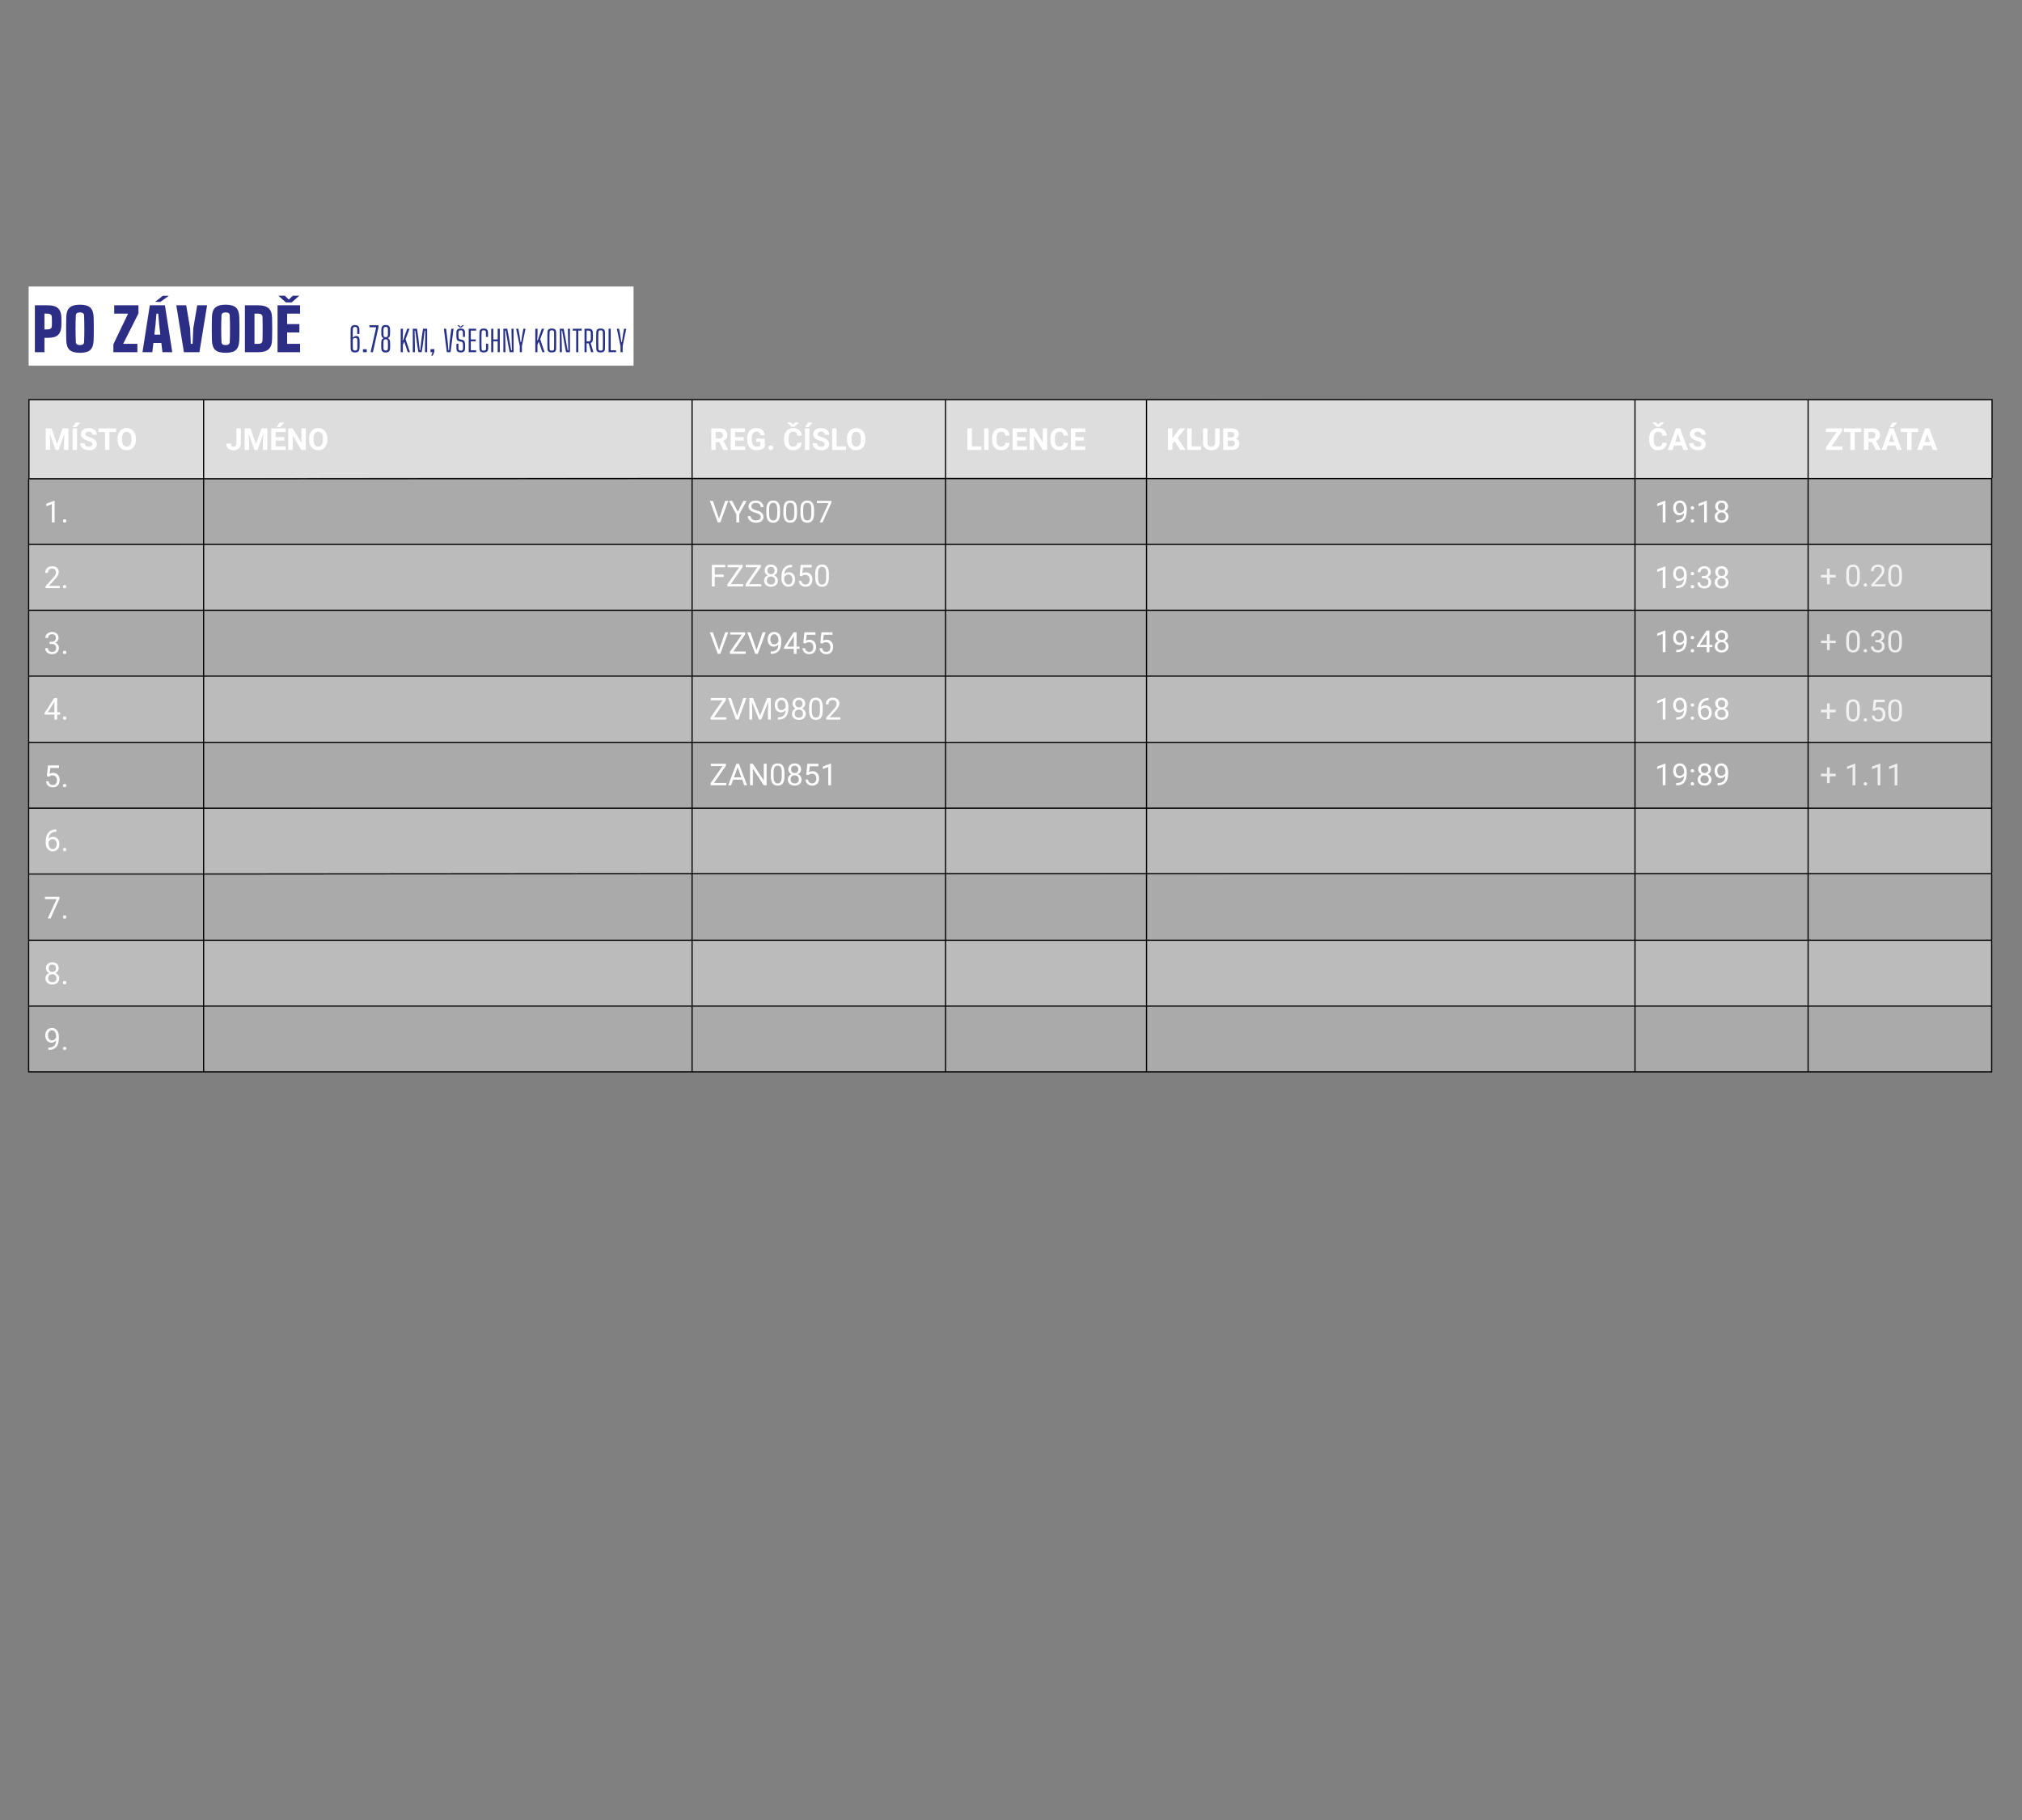 <svg width="1200" height="1080" fill="none" xmlns="http://www.w3.org/2000/svg">
  <rect width="100%" height="100%" fill="#808080" stroke="none"/>
  <path fill="#fff" d="M17 170h359v47H17z"/>
  <path d="M410.728 440.267v39.312H120.844v-39.06c96.689-.252 193.378-.252 289.884-.252z" fill="#EAEAEA" fill-opacity=".4"/>
  <path d="M1073.06 237.152v46.621H970.312v-46.621h102.748z" fill="#F2F3F2" fill-opacity=".8"/>
  <path d="M680.43 440.266v39.06H561.174v-39.312c39.813.252 79.626.252 119.256.252z" fill="#EAEAEA" fill-opacity=".4"/>
  <path d="M120.844 479.579v39.06H17v-39.06H120.844z" fill="#F7F7F7" fill-opacity=".5"/>
  <path d="M1182.22 283.773v39.06h-109.16v-39.06h109.16z" fill="#EAEAEA" fill-opacity=".4"/>
  <path d="M970.314 237.152v46.621H680.43v-46.369c96.689-.252 193.378-.252 289.884-.252z" fill="#F2F3F2" fill-opacity=".8"/>
  <path d="M1182.22 597.012v39.06h-109.16v-39.06h109.16z" fill="#EAEAEA" fill-opacity=".4"/>
  <path d="M561.175 322.833v39.06H410.729v-39.06h150.446zM561.175 557.7v39.061H410.729V557.7h150.446z" fill="#F7F7F7" fill-opacity=".5"/>
  <path d="M17.184 283.773v-46.621h103.661v46.621H17.184z" fill="#F2F3F2" fill-opacity=".8"/>
  <path d="M561.175 518.387v39.312H410.729v-39.312h150.446zM1073.06 362.145v39.312H970.312v-39.06c34.308-.252 68.618-.252 102.748-.252z" fill="#EAEAEA" fill-opacity=".4"/>
  <path d="M970.314 362.145v39.061H680.43v-39.313c96.689 0 193.378 0 289.884.252zM680.43 361.893v39.313H561.174v-39.313H680.43z" fill="#EAEAEA" fill-opacity=".4"/>
  <path d="M561.175 361.893v39.313H410.729v-39.313h150.446zM680.43 518.639v39.313H561.174v-39.313c39.813-.252 79.626-.252 119.256 0zM561.175 440.267v39.312H410.729v-39.312h150.446z" fill="#EAEAEA" fill-opacity=".4"/>
  <path d="M120.844 557.7v39.061H17V557.7H120.844z" fill="#F7F7F7" fill-opacity=".5"/>
  <path d="M680.43 283.773v39.06H561.174v-39.06H680.43z" fill="#EAEAEA" fill-opacity=".4"/>
  <path d="M561.175 237.152v46.369H410.729v-46.369h150.446z" fill="#F2F3F2" fill-opacity=".8"/>
  <path d="M970.314 283.773v39.06H680.43v-39.06h289.884z" fill="#EAEAEA" fill-opacity=".4"/>
  <path d="M680.43 322.833v39.06H561.174v-39.06H680.43zM561.175 479.579v39.06H410.729v-39.06h150.446zM1182.22 401.206v39.06h-109.16v-39.06h109.16z" fill="#F7F7F7" fill-opacity=".5"/>
  <path d="M1182.22 518.639V557.7h-109.16v-39.061h109.16zM120.843 283.773v39.06H17.182v-39.06h103.661zM680.43 596.76v39.313H561.174V596.76H680.43z" fill="#EAEAEA" fill-opacity=".4"/>
  <path d="M1182.22 237.404v46.621h-109.16v-46.621h109.16z" fill="#F2F3F2" fill-opacity=".8"/>
  <path d="M120.844 401.206v39.06H17v-39.06H120.844zM561.175 401.206v39.06H410.729v-39.06h150.446zM680.43 479.579v39.06H561.174v-39.06H680.43z" fill="#F7F7F7" fill-opacity=".5"/>
  <path d="M120.844 518.639V557.7H17v-39.061H120.844zM410.728 361.893v39.313H120.844v-39.061c96.689-.252 193.378-.252 289.884-.252zM561.175 596.76v39.313H410.729V596.76h150.446z" fill="#EAEAEA" fill-opacity=".4"/>
  <path d="M680.43 401.206v39.06H561.174v-39.06H680.43zM1073.06 401.206v39.06H970.312v-39.06h102.748z" fill="#F7F7F7" fill-opacity=".5"/>
  <path d="M970.314 401.206v39.06H680.43v-39.06h289.884z" fill="#F7F7F7" fill-opacity=".5"/>
  <path d="M1073.06 283.773v39.06H970.312v-39.06h102.748z" fill="#EAEAEA" fill-opacity=".4"/>
  <path d="M970.314 479.579v39.06H680.43v-39.06h289.884z" fill="#F7F7F7" fill-opacity=".5"/>
  <path d="M561.175 283.773v39.06H410.729v-39.06h150.446zM120.844 597.012v39.06H17v-39.06H120.844zM410.728 518.639v39.313H120.844v-39.061c96.689-.252 193.378-.252 289.884-.252zM1073.06 597.012v39.06H970.312v-39.06h102.748z" fill="#EAEAEA" fill-opacity=".4"/>
  <path d="M970.314 557.7v39.061H680.43V557.7h289.884z" fill="#F7F7F7" fill-opacity=".5"/>
  <path d="M1073.06 440.267v39.06H970.312v-39.06c34.308.252 68.618.252 102.748 0z" fill="#EAEAEA" fill-opacity=".4"/>
  <path d="M970.314 322.833v39.06H680.43v-39.06h289.884z" fill="#F7F7F7" fill-opacity=".5"/>
  <path d="M970.314 440.267v39.06H680.43v-39.06h289.884z" fill="#EAEAEA" fill-opacity=".4"/>
  <path d="M410.728 557.7v39.061H120.844V557.7h289.884zM1073.06 322.833v39.06H970.312v-39.06h102.748zM1073.06 557.7v39.061H970.312V557.7h102.748zM1182.22 323.085v39.061h-109.16v-39.061h109.16z" fill="#F7F7F7" fill-opacity=".5"/>
  <path d="M410.728 283.773v39.06H120.844v-39.06h289.884z" fill="#EAEAEA" fill-opacity=".4"/>
  <path d="M1073.06 479.579v39.06H970.312v-39.06h102.748zM1182.22 479.579v39.06h-109.16v-39.06h109.16z" fill="#F7F7F7" fill-opacity=".5"/>
  <path d="M680.43 237.152v46.369H561.174v-46.369H680.43z" fill="#F2F3F2" fill-opacity=".8"/>
  <path d="M970.314 518.639v39.06H680.43v-39.312c96.689.252 193.378.252 289.884.252z" fill="#EAEAEA" fill-opacity=".4"/>
  <path d="M410.728 479.579v39.06c-96.69 0-193.195 0-289.884.252v-39.06c96.689-.252 193.378-.252 289.884-.252z" fill="#F7F7F7" fill-opacity=".5"/>
  <path d="M410.728 237.152v46.369c-96.69 0-193.195 0-289.884.252v-46.621h289.884z" fill="#F2F3F2" fill-opacity=".8"/>
  <path d="M680.43 557.7v39.061H561.174V557.7H680.43z" fill="#F7F7F7" fill-opacity=".5"/>
  <path d="M120.844 362.145v39.06H17v-39.06h103.844z" fill="#EAEAEA" fill-opacity=".4"/>
  <path d="M410.728 401.206v39.06H120.844v-39.06h289.884zM120.843 322.833v39.06H17.182v-39.06c34.676.252 69.168 0 103.661 0z" fill="#F7F7F7" fill-opacity=".5"/>
  <path d="M1182.22 440.519v39.06h-109.16v-39.06h109.16zM1182.22 362.145v39.061h-109.16v-39.313c36.51.252 72.83.252 109.16.252z" fill="#EAEAEA" fill-opacity=".4"/>
  <path d="M1182.22 557.952v39.06h-109.16v-39.06c36.51-.252 72.83-.252 109.16 0z" fill="#F7F7F7" fill-opacity=".5"/>
  <path d="M1073.06 518.639V557.7H970.312v-39.061h102.748zM410.728 596.76v39.313H120.844v-39.06c96.689-.252 193.378-.253 289.884-.253zM120.844 440.267v39.06H17v-39.06H120.844zM970.314 597.013v39.06H680.43V596.76c96.689 0 193.378.001 289.884.253z" fill="#EAEAEA" fill-opacity=".4"/>
  <path d="M410.728 322.833v39.06H120.844v-39.06h289.884z" fill="#F7F7F7" fill-opacity=".5"/>
  <path d="M120.846 237.152v398.92M410.729 237.152v398.92M561.176 237.152v398.92M680.43 237.152v398.92M970.314 237.152v398.92M1073.06 237.152v398.92M17 284.142h103.657c96.686 0 193.189-.142 289.874-.142H1182v352H17v-22-22-22-22-22-22-22-22-22-22-22-22-22-22-22-21.858zM17.184 636.072H1182.22M17.184 597.012H1182.22M17.184 557.952H1182.22" stroke="#000" stroke-width=".7" stroke-miterlimit="10"/>
  <path d="M17.184 518.64h103.661c96.689 0 193.194-.252 289.883-.252h771.492M17.184 479.579H1182.22M17.184 440.519H1182.22M17.184 401.206H1182.22M17.184 362.146H1182.22M17.184 323.085H1182.22M17.184 283.773v-46.62H1182.22v46.62" stroke="#000" stroke-width=".7" stroke-miterlimit="10"/>
  <path d="M30.588 254.203l3.287 9.281 3.27-9.281h3.462V267h-2.645v-3.498l.264-6.038L34.772 267H32.96l-3.445-9.527.263 6.029V267h-2.636v-12.797h3.445zM45.714 267h-2.637v-12.797h2.637V267zm-.817-16.251h2.768l-2.434 2.725h-2.066l1.732-2.725zm9.905 12.894c0-.498-.176-.879-.528-1.143-.351-.27-.984-.551-1.898-.844-.914-.299-1.638-.592-2.17-.879-1.454-.785-2.18-1.842-2.18-3.173 0-.691.193-1.306.58-1.845.392-.545.952-.97 1.678-1.275.733-.304 1.553-.457 2.461-.457.914 0 1.729.167 2.444.501.714.328 1.268.794 1.66 1.398.399.603.598 1.289.598 2.056H54.81c0-.586-.184-1.04-.553-1.362-.37-.328-.888-.492-1.556-.492-.644 0-1.145.138-1.503.413-.357.27-.536.627-.536 1.072 0 .416.208.765.624 1.046.422.281 1.04.545 1.855.791 1.5.451 2.592 1.011 3.278 1.679.686.668 1.028 1.5 1.028 2.496 0 1.107-.419 1.978-1.257 2.61-.837.627-1.965.941-3.383.941-.985 0-1.881-.179-2.69-.536-.808-.364-1.427-.859-1.854-1.486-.422-.627-.633-1.353-.633-2.179h2.645c0 1.412.844 2.118 2.532 2.118.627 0 1.116-.126 1.467-.378.352-.258.528-.615.528-1.072zm14.071-7.304h-3.92V267h-2.637v-10.661H58.45v-2.136h10.424v2.136zm11.777 4.553c0 1.259-.222 2.364-.668 3.313-.445.949-1.084 1.682-1.916 2.197-.826.516-1.775.774-2.847.774-1.06 0-2.007-.255-2.84-.765-.831-.51-1.476-1.236-1.933-2.18-.457-.949-.688-2.039-.694-3.269v-.633c0-1.26.226-2.367.677-3.322.457-.961 1.098-1.696 1.924-2.206.833-.516 1.782-.774 2.848-.774 1.067 0 2.013.258 2.839.774.832.51 1.474 1.245 1.925 2.206.457.955.685 2.059.685 3.313v.572zm-2.672-.58c0-1.342-.24-2.362-.72-3.059-.48-.697-1.166-1.046-2.057-1.046-.885 0-1.567.346-2.048 1.037-.48.686-.723 1.694-.73 3.024v.624c0 1.306.241 2.32.721 3.041.481.72 1.172 1.081 2.075 1.081.885 0 1.564-.346 2.039-1.037.474-.698.715-1.711.72-3.041v-.624zM140.302 254.203h2.636v8.859c0 .815-.181 1.536-.544 2.163a3.655 3.655 0 01-1.521 1.441c-.656.34-1.397.51-2.224.51-1.353 0-2.408-.343-3.164-1.029-.756-.691-1.133-1.667-1.133-2.926h2.654c0 .627.132 1.09.395 1.388.264.299.68.449 1.248.449.504 0 .906-.173 1.205-.519.298-.346.448-.838.448-1.477v-8.859zm8.341 0l3.287 9.281 3.269-9.281h3.463V267h-2.645v-3.498l.263-6.038-3.454 9.536h-1.81l-3.446-9.527.264 6.029V267h-2.637v-12.797h3.446zm20.021 7.251h-5.062v3.428h5.941V267h-8.578v-12.797h8.56v2.136h-5.923v3.05h5.062v2.065zm-2.751-10.705h2.769l-2.435 2.725h-2.065l1.731-2.725zM181.496 267h-2.637l-5.132-8.42V267h-2.637v-12.797h2.637l5.141 8.438v-8.438h2.628V267zm12.815-6.108c0 1.259-.223 2.364-.668 3.313-.446.949-1.084 1.682-1.916 2.197-.827.516-1.776.774-2.848.774-1.061 0-2.007-.255-2.839-.765-.832-.51-1.477-1.236-1.934-2.18-.457-.949-.688-2.039-.694-3.269v-.633c0-1.26.226-2.367.677-3.322.457-.961 1.099-1.696 1.925-2.206.832-.516 1.781-.774 2.847-.774 1.067 0 2.013.258 2.839.774.832.51 1.474 1.245 1.925 2.206.457.955.686 2.059.686 3.313v.572zm-2.672-.58c0-1.342-.241-2.362-.721-3.059-.48-.697-1.166-1.046-2.057-1.046-.884 0-1.567.346-2.048 1.037-.48.686-.723 1.694-.729 3.024v.624c0 1.306.24 2.32.721 3.041.48.72 1.172 1.081 2.074 1.081.885 0 1.564-.346 2.039-1.037.475-.698.715-1.711.721-3.041v-.624zM426.88 262.315h-2.101V267h-2.636v-12.797h4.754c1.512 0 2.678.337 3.499 1.011.82.674 1.23 1.626 1.23 2.856 0 .873-.19 1.603-.571 2.189-.375.58-.947 1.043-1.714 1.388l2.768 5.23V267h-2.83l-2.399-4.685zm-2.101-2.135h2.127c.662 0 1.175-.167 1.538-.501.364-.34.545-.806.545-1.398 0-.603-.173-1.078-.518-1.424-.34-.345-.865-.518-1.574-.518h-2.118v3.841zm16.559 1.274h-5.063v3.428h5.942V267h-8.578v-12.797h8.56v2.136h-5.924v3.05h5.063v2.065zm12.551 3.929c-.475.568-1.146 1.011-2.013 1.327-.867.311-1.828.466-2.883.466-1.107 0-2.08-.24-2.918-.721-.832-.486-1.476-1.189-1.933-2.109-.452-.92-.683-2.001-.695-3.243v-.871c0-1.277.214-2.381.642-3.313.433-.938 1.055-1.652 1.863-2.145.815-.498 1.767-.747 2.857-.747 1.517 0 2.704.364 3.559 1.09.856.721 1.362 1.773 1.521 3.155h-2.567c-.117-.732-.378-1.268-.782-1.608-.398-.34-.949-.51-1.652-.51-.897 0-1.579.337-2.048 1.011-.469.674-.706 1.676-.712 3.006v.817c0 1.342.255 2.356.765 3.041.509.686 1.256 1.029 2.241 1.029.99 0 1.696-.211 2.118-.633v-2.206h-2.399v-1.943h5.036v5.107zm2.109.369c0-.404.135-.732.404-.984.276-.252.619-.378 1.029-.378.416 0 .758.126 1.028.378.275.252.413.58.413.984 0 .398-.135.724-.404.976-.27.246-.615.369-1.037.369-.416 0-.759-.123-1.029-.369-.269-.252-.404-.578-.404-.976zm19.802-3.015c-.1 1.377-.61 2.461-1.529 3.252-.915.791-2.122 1.187-3.622 1.187-1.64 0-2.932-.551-3.876-1.653-.937-1.107-1.406-2.625-1.406-4.552v-.783c0-1.23.217-2.314.651-3.251.433-.938 1.051-1.656 1.854-2.154.809-.504 1.746-.756 2.813-.756 1.476 0 2.666.396 3.568 1.187.902.791 1.424 1.901 1.564 3.331h-2.636c-.065-.826-.296-1.424-.695-1.793-.392-.375-.993-.563-1.801-.563-.879 0-1.539.317-1.978.95-.434.627-.656 1.602-.668 2.926v.967c0 1.383.208 2.394.624 3.032.422.639 1.084.958 1.986.958.815 0 1.421-.184 1.82-.553.404-.375.635-.952.694-1.732h2.637zm-5.142-10.784l1.283-1.257h2.171v.097l-2.654 2.47h-1.608l-2.655-2.488v-.079h2.171l1.292 1.257zM480.335 267h-2.637v-12.797h2.637V267zm-.817-16.251h2.768l-2.434 2.725h-2.066l1.732-2.725zm9.905 12.894c0-.498-.176-.879-.527-1.143-.352-.27-.985-.551-1.899-.844-.914-.299-1.638-.592-2.171-.879-1.453-.785-2.18-1.842-2.18-3.173 0-.691.194-1.306.581-1.845.392-.545.952-.97 1.678-1.275.733-.304 1.553-.457 2.461-.457.914 0 1.729.167 2.444.501.714.328 1.268.794 1.661 1.398.398.603.597 1.289.597 2.056h-2.636c0-.586-.185-1.04-.554-1.362-.369-.328-.888-.492-1.556-.492-.644 0-1.145.138-1.503.413-.357.27-.536.627-.536 1.072 0 .416.208.765.624 1.046.422.281 1.04.545 1.855.791 1.5.451 2.592 1.011 3.278 1.679.686.668 1.028 1.5 1.028 2.496 0 1.107-.419 1.978-1.256 2.61-.838.627-1.966.941-3.384.941-.985 0-1.881-.179-2.69-.536-.808-.364-1.426-.859-1.854-1.486-.422-.627-.633-1.353-.633-2.179h2.645c0 1.412.844 2.118 2.532 2.118.627 0 1.116-.126 1.468-.378.351-.258.527-.615.527-1.072zm7.075 1.239h5.599V267h-8.236v-12.797h2.637v10.679zm17.068-3.99c0 1.259-.222 2.364-.668 3.313-.445.949-1.084 1.682-1.916 2.197-.826.516-1.775.774-2.847.774-1.061 0-2.007-.255-2.839-.765-.832-.51-1.477-1.236-1.934-2.18-.457-.949-.688-2.039-.694-3.269v-.633c0-1.26.226-2.367.677-3.322.457-.961 1.098-1.696 1.925-2.206.832-.516 1.781-.774 2.847-.774 1.067 0 2.013.258 2.839.774.832.51 1.474 1.245 1.925 2.206.457.955.685 2.059.685 3.313v.572zm-2.671-.58c0-1.342-.241-2.362-.721-3.059-.481-.697-1.166-1.046-2.057-1.046-.885 0-1.567.346-2.048 1.037-.48.686-.723 1.694-.729 3.024v.624c0 1.306.24 2.32.721 3.041.48.72 1.171 1.081 2.074 1.081.885 0 1.564-.346 2.039-1.037.474-.698.715-1.711.721-3.041v-.624zM426.722 307.759l3.656-10.556h1.846L427.478 310h-1.495l-4.737-12.797h1.837l3.639 10.556zm11.127-4.131l3.339-6.425h1.916l-4.412 8.025V310h-1.687v-4.772l-4.412-8.025h1.933l3.323 6.425zm10.538.668c-1.448-.416-2.502-.926-3.164-1.529-.657-.61-.985-1.36-.985-2.25 0-1.008.402-1.84 1.204-2.496.809-.663 1.858-.994 3.147-.994.879 0 1.661.17 2.347.51.691.34 1.224.809 1.599 1.406.381.598.571 1.251.571 1.96h-1.696c0-.773-.246-1.38-.738-1.819-.492-.445-1.187-.668-2.083-.668-.832 0-1.483.185-1.951.554-.463.363-.695.87-.695 1.52 0 .522.22.964.66 1.327.445.358 1.198.686 2.258.985 1.067.299 1.899.63 2.496.993.604.357 1.049.776 1.336 1.257.293.48.44 1.046.44 1.696 0 1.037-.404 1.869-1.213 2.496-.809.621-1.89.932-3.243.932a6.061 6.061 0 01-2.461-.501c-.762-.34-1.351-.803-1.767-1.389a3.396 3.396 0 01-.615-1.995h1.696c0 .773.284 1.386.853 1.837.574.445 1.339.668 2.294.668.89 0 1.573-.182 2.048-.545.474-.363.712-.858.712-1.485 0-.627-.22-1.111-.66-1.451-.439-.345-1.236-.685-2.39-1.019zm14.519.246c0 1.904-.325 3.319-.975 4.245-.651.926-1.667 1.389-3.05 1.389-1.365 0-2.376-.451-3.032-1.354-.657-.908-.996-2.261-1.02-4.06v-2.171c0-1.881.325-3.279.976-4.193.65-.914 1.67-1.371 3.058-1.371 1.377 0 2.391.443 3.041 1.327.651.879.985 2.239 1.002 4.079v2.109zm-1.626-2.224c0-1.377-.193-2.379-.58-3.006-.387-.632-.999-.949-1.837-.949-.832 0-1.438.314-1.819.941s-.577 1.591-.589 2.891v2.602c0 1.383.199 2.405.598 3.067.404.657 1.013.985 1.828.985.803 0 1.397-.311 1.784-.932.393-.621.598-1.6.615-2.936v-2.663zm11.734 2.224c0 1.904-.326 3.319-.976 4.245-.65.926-1.667 1.389-3.05 1.389-1.365 0-2.376-.451-3.032-1.354-.656-.908-.996-2.261-1.019-4.06v-2.171c0-1.881.325-3.279.975-4.193.65-.914 1.67-1.371 3.059-1.371 1.377 0 2.39.443 3.041 1.327.65.879.984 2.239 1.002 4.079v2.109zm-1.626-2.224c0-1.377-.194-2.379-.58-3.006-.387-.632-.999-.949-1.837-.949-.832 0-1.439.314-1.82.941-.38.627-.577 1.591-.589 2.891v2.602c0 1.383.2 2.405.598 3.067.404.657 1.014.985 1.828.985.803 0 1.398-.311 1.784-.932.393-.621.598-1.6.616-2.936v-2.663zm11.733 2.224c0 1.904-.325 3.319-.975 4.245-.651.926-1.667 1.389-3.05 1.389-1.366 0-2.376-.451-3.033-1.354-.656-.908-.996-2.261-1.019-4.06v-2.171c0-1.881.325-3.279.976-4.193.65-.914 1.669-1.371 3.058-1.371 1.377 0 2.391.443 3.041 1.327.651.879.985 2.239 1.002 4.079v2.109zm-1.626-2.224c0-1.377-.193-2.379-.58-3.006-.387-.632-.999-.949-1.837-.949-.832 0-1.438.314-1.819.941s-.577 1.591-.589 2.891v2.602c0 1.383.199 2.405.598 3.067.404.657 1.013.985 1.828.985.802 0 1.397-.311 1.784-.932.392-.621.598-1.6.615-2.936v-2.663zm11.971-4.201l-5.3 11.883h-1.705l5.282-11.461h-6.926v-1.336h8.649v.914zM32.407 310h-1.634v-10.837l-3.279 1.204v-1.476l4.658-1.749h.255V310zm4.966-.853c0-.281.082-.515.246-.703.17-.187.422-.281.756-.281s.586.094.756.281a.99.99 0 01.264.703c0 .27-.088.496-.264.677-.17.182-.422.273-.756.273s-.586-.091-.756-.273a.971.971 0 01-.246-.677zM35.448 349h-8.384v-1.169l4.43-4.922c.655-.744 1.107-1.347 1.353-1.81a3.03 3.03 0 00.378-1.451c0-.668-.203-1.215-.607-1.643-.404-.428-.943-.642-1.617-.642-.809 0-1.439.232-1.89.695-.445.457-.668 1.095-.668 1.916h-1.626c0-1.178.378-2.13 1.134-2.857.762-.726 1.779-1.09 3.05-1.09 1.19 0 2.13.314 2.821.941.692.621 1.037 1.45 1.037 2.487 0 1.26-.802 2.76-2.408 4.5l-3.428 3.718h6.425V349zm1.925-.853c0-.281.082-.515.246-.703.17-.187.422-.281.756-.281s.586.094.756.281a.99.99 0 01.264.703c0 .27-.088.496-.264.677-.17.182-.422.273-.756.273s-.586-.091-.756-.273a.971.971 0 01-.246-.677zM29.428 380.811h1.221c.768-.012 1.371-.214 1.811-.607.44-.392.66-.923.66-1.591 0-1.5-.748-2.25-2.242-2.25-.703 0-1.266.202-1.688.607-.416.398-.624.928-.624 1.591H26.94c0-1.014.37-1.855 1.108-2.523.744-.674 1.687-1.011 2.83-1.011 1.207 0 2.153.32 2.839.958.685.639 1.028 1.527 1.028 2.663 0 .557-.181 1.096-.545 1.618a3.24 3.24 0 01-1.468 1.169c.703.222 1.245.591 1.626 1.107.387.516.58 1.146.58 1.89 0 1.148-.375 2.059-1.125 2.733-.75.674-1.725 1.011-2.926 1.011s-2.18-.325-2.936-.976c-.75-.65-1.125-1.509-1.125-2.575h1.635c0 .674.22 1.213.66 1.617.439.404 1.027.607 1.766.607.785 0 1.386-.205 1.801-.616.416-.41.624-.999.624-1.766 0-.744-.228-1.316-.685-1.714-.457-.399-1.116-.604-1.978-.615h-1.221v-1.327zm7.945 6.336c0-.281.082-.515.246-.703.17-.187.422-.281.756-.281s.586.094.756.281a.99.99 0 01.264.703c0 .27-.088.496-.264.677-.17.182-.422.273-.756.273s-.586-.091-.756-.273a.971.971 0 01-.246-.677zM33.928 422.702h1.775v1.327h-1.775V427h-1.635v-2.971h-5.827v-.958l5.73-8.868h1.732v8.499zm-5.616 0h3.981v-6.275l-.193.351-3.789 5.924zm9.061 3.445c0-.281.082-.515.246-.703.17-.187.422-.281.756-.281s.586.094.756.281a.99.99 0 01.264.703c0 .27-.088.496-.264.677-.17.182-.422.273-.756.273s-.586-.091-.756-.273a.971.971 0 01-.246-.677zM27.81 460.584l.65-6.381h6.558v1.503H29.84l-.387 3.489c.627-.369 1.339-.553 2.136-.553 1.166 0 2.092.386 2.777 1.16.686.767 1.029 1.807 1.029 3.12 0 1.318-.358 2.358-1.073 3.12-.709.756-1.702 1.134-2.98 1.134-1.13 0-2.053-.314-2.768-.941-.715-.627-1.122-1.494-1.221-2.601h1.538c.1.732.36 1.286.782 1.661.422.369.978.554 1.67.554.756 0 1.347-.258 1.775-.774.434-.515.65-1.227.65-2.136 0-.855-.234-1.541-.703-2.056-.463-.522-1.08-.782-1.854-.782-.71 0-1.266.155-1.67.465l-.43.352-1.301-.334zm9.563 5.563c0-.281.082-.515.246-.703.17-.187.422-.281.756-.281s.586.094.756.281a.99.99 0 01.264.703c0 .27-.088.496-.264.677-.17.182-.422.273-.756.273s-.586-.091-.756-.273a.971.971 0 01-.246-.677zM33.444 492.194v1.38h-.299c-1.265.024-2.273.399-3.023 1.125-.75.727-1.183 1.749-1.3 3.068.673-.774 1.593-1.161 2.76-1.161 1.112 0 2 .393 2.662 1.178.668.785 1.002 1.799 1.002 3.041 0 1.319-.36 2.373-1.081 3.164-.715.791-1.676 1.187-2.883 1.187-1.224 0-2.218-.469-2.98-1.406-.761-.944-1.142-2.157-1.142-3.639v-.624c0-2.356.501-4.154 1.503-5.397 1.008-1.248 2.505-1.886 4.491-1.916h.29zm-2.135 5.766c-.557 0-1.07.167-1.539.501a2.611 2.611 0 00-.975 1.257v.597c0 1.055.237 1.905.712 2.549.474.645 1.066.967 1.775.967.733 0 1.307-.269 1.723-.809.422-.539.633-1.245.633-2.118 0-.879-.214-1.588-.642-2.127-.422-.545-.984-.817-1.687-.817zm6.064 6.187c0-.281.082-.515.246-.703.17-.187.422-.281.756-.281s.586.094.756.281a.99.99 0 01.264.703c0 .27-.088.496-.264.677-.17.182-.422.273-.756.273s-.586-.091-.756-.273a.971.971 0 01-.246-.677zM35.325 533.117L30.025 545H28.32l5.282-11.461h-6.925v-1.336h8.648v.914zm2.048 11.03c0-.281.082-.515.246-.703.17-.187.422-.281.756-.281s.586.094.756.281a.99.99 0 01.264.703c0 .27-.088.496-.264.677-.17.182-.422.273-.756.273s-.586-.091-.756-.273a.971.971 0 01-.246-.677zM34.824 574.543c0 .639-.17 1.207-.51 1.705a3.404 3.404 0 01-1.362 1.169c.668.287 1.196.706 1.582 1.257.393.551.589 1.175.589 1.872 0 1.107-.375 1.989-1.125 2.645-.744.657-1.725.985-2.944.985-1.23 0-2.218-.328-2.962-.985-.738-.662-1.108-1.544-1.108-2.645 0-.692.188-1.316.563-1.872.38-.557.905-.979 1.573-1.266a3.352 3.352 0 01-1.345-1.169 3.013 3.013 0 01-.492-1.696c0-1.078.346-1.934 1.037-2.566.692-.633 1.603-.95 2.734-.95 1.125 0 2.033.317 2.724.95.698.632 1.046 1.488 1.046 2.566zm-1.327 5.968c0-.715-.228-1.298-.685-1.749-.452-.451-1.043-.677-1.776-.677-.732 0-1.321.223-1.767.668-.439.445-.659 1.031-.659 1.758 0 .726.214 1.298.642 1.714.434.416 1.034.624 1.802.624.761 0 1.36-.208 1.793-.624.433-.422.65-.994.65-1.714zm-2.443-8.148c-.639 0-1.157.199-1.556.598-.393.393-.589.929-.589 1.608 0 .651.194 1.178.58 1.582.393.399.914.598 1.565.598.65 0 1.169-.199 1.555-.598.393-.404.59-.931.59-1.582 0-.65-.203-1.18-.607-1.59-.404-.411-.917-.616-1.538-.616zm6.319 10.784c0-.281.082-.515.246-.703.17-.187.422-.281.756-.281s.586.094.756.281a.99.99 0 01.264.703c0 .27-.088.496-.264.677-.17.182-.422.273-.756.273s-.586-.091-.756-.273a.971.971 0 01-.246-.677zM33.295 617.375c-.34.404-.747.729-1.222.976a3.277 3.277 0 01-1.547.369c-.738 0-1.382-.182-1.933-.545-.545-.363-.967-.873-1.266-1.529a5.264 5.264 0 01-.448-2.189c0-.855.161-1.626.483-2.311.328-.686.791-1.21 1.389-1.574.598-.363 1.295-.545 2.092-.545 1.265 0 2.262.475 2.988 1.424.732.944 1.099 2.233 1.099 3.867v.475c0 2.49-.492 4.31-1.477 5.458-.984 1.143-2.47 1.728-4.456 1.758h-.316v-1.371h.342c1.342-.024 2.373-.372 3.094-1.046.72-.68 1.114-1.752 1.178-3.217zm-2.505 0c.545 0 1.046-.167 1.503-.501.463-.334.8-.747 1.01-1.239v-.651c0-1.066-.23-1.933-.694-2.601-.462-.668-1.049-1.002-1.757-1.002-.715 0-1.29.275-1.723.826-.434.545-.65 1.266-.65 2.162 0 .873.207 1.594.623 2.162.422.563.985.844 1.688.844zm6.583 4.772c0-.281.082-.515.246-.703.17-.187.422-.281.756-.281s.586.094.756.281a.99.99 0 01.264.703c0 .27-.088.496-.264.677-.17.182-.422.273-.756.273s-.586-.091-.756-.273a.971.971 0 01-.246-.677z" fill="#fff"/>
  <g opacity=".8" fill="#fff">
    <path d="M1085.89 341.136h3.57v1.538h-3.57v4.043h-1.64v-4.043h-3.56v-1.538h3.56V337.4h1.64v3.736zm17.88 1.406c0 1.904-.33 3.319-.98 4.245-.65.926-1.67 1.389-3.05 1.389-1.36 0-2.38-.451-3.03-1.354-.66-.908-1-2.261-1.02-4.06v-2.171c0-1.881.32-3.279.97-4.193.65-.914 1.67-1.371 3.06-1.371 1.38 0 2.39.443 3.04 1.327.65.879.99 2.239 1.01 4.079v2.109zm-1.63-2.224c0-1.377-.19-2.379-.58-3.006-.39-.632-1-.949-1.84-.949-.83 0-1.44.314-1.82.941-.38.627-.57 1.591-.59 2.891v2.602c0 1.383.2 2.405.6 3.067.41.657 1.02.985 1.83.985.8 0 1.4-.311 1.78-.932.4-.621.6-1.6.62-2.936v-2.663zm3.91 6.829c0-.281.08-.515.25-.703.17-.187.42-.281.75-.281.34 0 .59.094.76.281.17.188.26.422.26.703 0 .27-.09.496-.26.677-.17.182-.42.273-.76.273-.33 0-.58-.091-.75-.273a.947.947 0 01-.25-.677zm12.93.853h-8.39v-1.169l4.43-4.922c.66-.744 1.11-1.347 1.36-1.81.25-.469.38-.953.38-1.451 0-.668-.21-1.215-.61-1.643-.4-.428-.94-.642-1.62-.642-.81 0-1.44.232-1.89.695-.44.457-.67 1.095-.67 1.916h-1.62c0-1.178.38-2.13 1.13-2.857.76-.726 1.78-1.09 3.05-1.09 1.19 0 2.13.314 2.82.941.69.621 1.04 1.45 1.04 2.487 0 1.26-.8 2.76-2.41 4.5l-3.43 3.718h6.43V348zm9.75-5.458c0 1.904-.33 3.319-.98 4.245-.65.926-1.67 1.389-3.05 1.389-1.36 0-2.37-.451-3.03-1.354-.66-.908-1-2.261-1.02-4.06v-2.171c0-1.881.32-3.279.97-4.193.66-.914 1.67-1.371 3.06-1.371 1.38 0 2.39.443 3.04 1.327.66.879.99 2.239 1.01 4.079v2.109zm-1.63-2.224c0-1.377-.19-2.379-.58-3.006-.39-.632-1-.949-1.84-.949-.83 0-1.43.314-1.82.941-.38.627-.57 1.591-.58 2.891v2.602c0 1.383.19 2.405.59 3.067.41.657 1.02.985 1.83.985.8 0 1.4-.311 1.79-.932.39-.621.59-1.6.61-2.936v-2.663zM1085.89 380.136h3.57v1.538h-3.57v4.043h-1.64v-4.043h-3.56v-1.538h3.56V376.4h1.64v3.736zm17.88 1.406c0 1.904-.33 3.319-.98 4.245-.65.926-1.67 1.389-3.05 1.389-1.36 0-2.38-.451-3.03-1.354-.66-.908-1-2.261-1.02-4.06v-2.171c0-1.881.32-3.279.97-4.193.65-.914 1.67-1.371 3.06-1.371 1.38 0 2.39.443 3.04 1.327.65.879.99 2.239 1.01 4.079v2.109zm-1.63-2.224c0-1.377-.19-2.379-.58-3.006-.39-.632-1-.949-1.84-.949-.83 0-1.44.314-1.82.941-.38.627-.57 1.591-.59 2.891v2.602c0 1.383.2 2.405.6 3.067.41.657 1.02.985 1.83.985.8 0 1.4-.311 1.78-.932.4-.621.6-1.6.62-2.936v-2.663zm3.91 6.829c0-.281.08-.515.25-.703.17-.187.42-.281.75-.281.34 0 .59.094.76.281.17.188.26.422.26.703 0 .27-.09.496-.26.677-.17.182-.42.273-.76.273-.33 0-.58-.091-.75-.273a.947.947 0 01-.25-.677zm6.91-6.336h1.22c.77-.012 1.37-.214 1.81-.607.44-.392.66-.923.66-1.591 0-1.5-.75-2.25-2.24-2.25-.7 0-1.27.202-1.69.607-.41.398-.62.928-.62 1.591h-1.63c0-1.014.37-1.855 1.11-2.523.74-.674 1.69-1.011 2.83-1.011 1.21 0 2.15.32 2.84.958.68.639 1.03 1.527 1.03 2.663 0 .557-.19 1.096-.55 1.618-.36.521-.85.911-1.47 1.169.71.222 1.25.591 1.63 1.107.39.516.58 1.146.58 1.89 0 1.148-.38 2.059-1.13 2.733-.75.674-1.72 1.011-2.92 1.011s-2.18-.325-2.94-.976c-.75-.65-1.12-1.509-1.12-2.575h1.63c0 .674.22 1.213.66 1.617.44.404 1.03.607 1.77.607.78 0 1.38-.205 1.8-.616.42-.41.62-.999.62-1.766 0-.744-.22-1.316-.68-1.714-.46-.399-1.12-.604-1.98-.615h-1.22v-1.327zm15.77 1.731c0 1.904-.33 3.319-.98 4.245-.65.926-1.67 1.389-3.05 1.389-1.36 0-2.37-.451-3.03-1.354-.66-.908-1-2.261-1.02-4.06v-2.171c0-1.881.32-3.279.97-4.193.66-.914 1.67-1.371 3.06-1.371 1.38 0 2.39.443 3.04 1.327.66.879.99 2.239 1.01 4.079v2.109zm-1.63-2.224c0-1.377-.19-2.379-.58-3.006-.39-.632-1-.949-1.84-.949-.83 0-1.43.314-1.82.941-.38.627-.57 1.591-.58 2.891v2.602c0 1.383.19 2.405.59 3.067.41.657 1.02.985 1.83.985.8 0 1.4-.311 1.79-.932.39-.621.59-1.6.61-2.936v-2.663zM1085.89 421.136h3.57v1.538h-3.57v4.043h-1.64v-4.043h-3.56v-1.538h3.56V417.4h1.64v3.736zm17.88 1.406c0 1.904-.33 3.319-.98 4.245-.65.926-1.67 1.389-3.05 1.389-1.36 0-2.38-.451-3.03-1.354-.66-.908-1-2.261-1.02-4.06v-2.171c0-1.881.32-3.279.97-4.193.65-.914 1.67-1.371 3.06-1.371 1.38 0 2.39.443 3.04 1.327.65.879.99 2.239 1.01 4.079v2.109zm-1.63-2.224c0-1.377-.19-2.379-.58-3.006-.39-.632-1-.949-1.84-.949-.83 0-1.44.314-1.82.941-.38.627-.57 1.591-.59 2.891v2.602c0 1.383.2 2.405.6 3.067.41.657 1.02.985 1.83.985.8 0 1.4-.311 1.78-.932.4-.621.6-1.6.62-2.936v-2.663zm3.91 6.829c0-.281.08-.515.25-.703.17-.187.42-.281.75-.281.34 0 .59.094.76.281.17.188.26.422.26.703 0 .27-.09.496-.26.677-.17.182-.42.273-.76.273-.33 0-.58-.091-.75-.273a.947.947 0 01-.25-.677zm5.29-5.563l.65-6.381h6.56v1.503h-5.18l-.38 3.489c.62-.369 1.33-.553 2.13-.553 1.17 0 2.09.386 2.78 1.16.68.767 1.03 1.807 1.03 3.12 0 1.318-.36 2.358-1.08 3.12-.7.756-1.7 1.134-2.97 1.134-1.14 0-2.06-.314-2.77-.941-.72-.627-1.13-1.494-1.23-2.601h1.54c.1.732.36 1.286.79 1.661.42.369.97.554 1.67.554.75 0 1.34-.258 1.77-.774.43-.515.65-1.227.65-2.136 0-.855-.23-1.541-.7-2.056-.47-.522-1.08-.782-1.86-.782-.71 0-1.26.155-1.67.465l-.43.352-1.3-.334zm17.39.958c0 1.904-.33 3.319-.98 4.245-.65.926-1.67 1.389-3.05 1.389-1.36 0-2.37-.451-3.03-1.354-.66-.908-1-2.261-1.02-4.06v-2.171c0-1.881.32-3.279.97-4.193.66-.914 1.67-1.371 3.06-1.371 1.38 0 2.39.443 3.04 1.327.66.879.99 2.239 1.01 4.079v2.109zm-1.63-2.224c0-1.377-.19-2.379-.58-3.006-.39-.632-1-.949-1.84-.949-.83 0-1.43.314-1.82.941-.38.627-.57 1.591-.58 2.891v2.602c0 1.383.19 2.405.59 3.067.41.657 1.02.985 1.83.985.8 0 1.4-.311 1.79-.932.39-.621.59-1.6.61-2.936v-2.663zM1085.89 459.136h3.57v1.538h-3.57v4.043h-1.64v-4.043h-3.56v-1.538h3.56V455.4h1.64v3.736zm15.19 6.864h-1.63v-10.837l-3.28 1.204v-1.476l4.66-1.749h.25V466zm4.97-.853c0-.281.08-.515.25-.703.17-.187.42-.281.75-.281.34 0 .59.094.76.281.17.188.26.422.26.703 0 .27-.09.496-.26.677-.17.182-.42.273-.76.273-.33 0-.58-.091-.75-.273a.947.947 0 01-.25-.677zm9.89.853h-1.64v-10.837l-3.27 1.204v-1.476l4.65-1.749h.26V466zm10.11 0h-1.64v-10.837l-3.28 1.204v-1.476l4.66-1.749h.26V466z"/>
  </g>
  <path d="M988.407 310h-1.635v-10.837l-3.278 1.204v-1.476l4.658-1.749h.255V310zm10.995-5.625c-.34.404-.747.729-1.221.976a3.28 3.28 0 01-1.547.369c-.738 0-1.383-.182-1.934-.545-.545-.363-.967-.873-1.265-1.529a5.261 5.261 0 01-.449-2.189c0-.855.161-1.626.484-2.311.328-.686.791-1.21 1.388-1.574.598-.363 1.295-.545 2.092-.545 1.266 0 2.262.475 2.988 1.424.732.944 1.102 2.233 1.102 3.867v.475c0 2.49-.5 4.31-1.479 5.458-.985 1.143-2.47 1.728-4.457 1.758h-.316v-1.371h.343c1.342-.024 2.373-.372 3.094-1.046.72-.68 1.113-1.752 1.177-3.217zm-2.505 0c.545 0 1.046-.167 1.503-.501.463-.334.8-.747 1.011-1.239v-.651c0-1.066-.231-1.933-.694-2.601-.463-.668-1.049-1.002-1.758-1.002-.715 0-1.289.275-1.723.826-.433.545-.65 1.266-.65 2.162 0 .873.208 1.594.624 2.162.422.563.984.844 1.687.844zm6.493 4.772c0-.281.08-.515.25-.703.17-.187.42-.281.75-.281.34 0 .59.094.76.281.18.188.26.422.26.703 0 .27-.08.496-.26.677-.17.182-.42.273-.76.273-.33 0-.58-.091-.75-.273a.947.947 0 01-.25-.677zm.01-7.76c0-.282.08-.516.25-.703.17-.188.42-.282.75-.282.34 0 .59.094.76.282.17.187.26.421.26.703 0 .269-.09.495-.26.676-.17.182-.42.273-.76.273-.33 0-.58-.091-.75-.273a.947.947 0 01-.25-.676zm9.58 8.613h-1.63v-10.837l-3.28 1.204v-1.476l4.66-1.749h.25V310zm12.53-9.457c0 .639-.17 1.207-.51 1.705-.34.498-.79.888-1.37 1.169.67.287 1.2.706 1.59 1.257.39.551.58 1.175.58 1.872 0 1.107-.37 1.989-1.12 2.645-.74.657-1.73.985-2.94.985-1.24 0-2.22-.328-2.97-.985-.73-.662-1.1-1.544-1.1-2.645 0-.692.18-1.316.56-1.872.38-.557.9-.979 1.57-1.266a3.34 3.34 0 01-1.34-1.169 3.004 3.004 0 01-.5-1.696c0-1.078.35-1.934 1.04-2.566.69-.633 1.6-.95 2.74-.95 1.12 0 2.03.317 2.72.95.7.632 1.05 1.488 1.05 2.566zm-1.33 5.968c0-.715-.23-1.298-.69-1.749-.45-.451-1.04-.677-1.77-.677s-1.32.223-1.77.668c-.44.445-.66 1.031-.66 1.758 0 .726.22 1.298.64 1.714.44.416 1.04.624 1.81.624.76 0 1.35-.208 1.79-.624.43-.422.65-.994.65-1.714zm-2.44-8.148c-.64 0-1.16.199-1.56.598-.39.393-.59.929-.59 1.608 0 .651.19 1.178.58 1.582.39.399.91.598 1.57.598.65 0 1.16-.199 1.55-.598.39-.404.59-.931.59-1.582 0-.65-.2-1.18-.61-1.59-.4-.411-.91-.616-1.53-.616zM988.407 349h-1.635v-10.837l-3.278 1.204v-1.476l4.658-1.749h.255V349zm10.995-5.625c-.34.404-.747.729-1.221.976a3.28 3.28 0 01-1.547.369c-.738 0-1.383-.182-1.934-.545-.545-.363-.967-.873-1.265-1.529a5.261 5.261 0 01-.449-2.189c0-.855.161-1.626.484-2.311.328-.686.791-1.21 1.388-1.574.598-.363 1.295-.545 2.092-.545 1.266 0 2.262.475 2.988 1.424.732.944 1.102 2.233 1.102 3.867v.475c0 2.49-.5 4.31-1.479 5.458-.985 1.143-2.47 1.728-4.457 1.758h-.316v-1.371h.343c1.342-.024 2.373-.372 3.094-1.046.72-.68 1.113-1.752 1.177-3.217zm-2.505 0c.545 0 1.046-.167 1.503-.501.463-.334.8-.747 1.011-1.239v-.651c0-1.066-.231-1.933-.694-2.601-.463-.668-1.049-1.002-1.758-1.002-.715 0-1.289.275-1.723.826-.433.545-.65 1.266-.65 2.162 0 .873.208 1.594.624 2.162.422.563.984.844 1.687.844zm6.493 4.772c0-.281.08-.515.25-.703.17-.187.42-.281.75-.281.34 0 .59.094.76.281.18.188.26.422.26.703 0 .27-.08.496-.26.677-.17.182-.42.273-.76.273-.33 0-.58-.091-.75-.273a.947.947 0 01-.25-.677zm.01-7.76c0-.282.08-.516.25-.703.17-.188.42-.282.75-.282.34 0 .59.094.76.282.17.187.26.421.26.703 0 .269-.09.495-.26.676-.17.182-.42.273-.76.273-.33 0-.58-.091-.75-.273a.947.947 0 01-.25-.676zm6.6 1.424h1.22c.77-.012 1.37-.214 1.81-.607.44-.392.66-.923.66-1.591 0-1.5-.74-2.25-2.24-2.25-.7 0-1.26.202-1.69.607-.41.398-.62.928-.62 1.591h-1.63c0-1.014.37-1.855 1.11-2.523.75-.674 1.69-1.011 2.83-1.011 1.21 0 2.16.32 2.84.958.69.639 1.03 1.527 1.03 2.663 0 .557-.18 1.096-.55 1.618-.35.521-.84.911-1.46 1.169.7.222 1.24.591 1.62 1.107.39.516.58 1.146.58 1.89 0 1.148-.37 2.059-1.12 2.733-.75.674-1.73 1.011-2.93 1.011-1.2 0-2.18-.325-2.93-.976-.75-.65-1.13-1.509-1.13-2.575h1.64c0 .674.21 1.213.65 1.617.44.404 1.03.607 1.77.607.79 0 1.39-.205 1.8-.616.42-.41.63-.999.63-1.766 0-.744-.23-1.316-.69-1.714-.46-.399-1.12-.604-1.98-.615H1010v-1.327zm15.51-2.268c0 .639-.17 1.207-.51 1.705-.34.498-.79.888-1.37 1.169.67.287 1.2.706 1.59 1.257.39.551.58 1.175.58 1.872 0 1.107-.37 1.989-1.12 2.645-.74.657-1.73.985-2.94.985-1.24 0-2.22-.328-2.97-.985-.73-.662-1.1-1.544-1.1-2.645 0-.692.18-1.316.56-1.872.38-.557.9-.979 1.57-1.266a3.34 3.34 0 01-1.34-1.169 3.004 3.004 0 01-.5-1.696c0-1.078.35-1.934 1.04-2.566.69-.633 1.6-.95 2.74-.95 1.12 0 2.03.317 2.72.95.7.632 1.05 1.488 1.05 2.566zm-1.33 5.968c0-.715-.23-1.298-.69-1.749-.45-.451-1.04-.677-1.77-.677s-1.32.223-1.77.668c-.44.445-.66 1.031-.66 1.758 0 .726.22 1.298.64 1.714.44.416 1.04.624 1.81.624.76 0 1.35-.208 1.79-.624.43-.422.65-.994.65-1.714zm-2.44-8.148c-.64 0-1.16.199-1.56.598-.39.393-.59.929-.59 1.608 0 .651.19 1.178.58 1.582.39.399.91.598 1.57.598.65 0 1.16-.199 1.55-.598.39-.404.59-.931.59-1.582 0-.65-.2-1.18-.61-1.59-.4-.411-.91-.616-1.53-.616zM988.407 387h-1.635v-10.837l-3.278 1.204v-1.476l4.658-1.749h.255V387zm10.995-5.625c-.34.404-.747.729-1.221.976a3.28 3.28 0 01-1.547.369c-.738 0-1.383-.182-1.934-.545-.545-.363-.967-.873-1.265-1.529a5.261 5.261 0 01-.449-2.189c0-.855.161-1.626.484-2.311.328-.686.791-1.21 1.388-1.574.598-.363 1.295-.545 2.092-.545 1.266 0 2.262.475 2.988 1.424.732.944 1.102 2.233 1.102 3.867v.475c0 2.49-.5 4.31-1.479 5.458-.985 1.143-2.47 1.728-4.457 1.758h-.316v-1.371h.343c1.342-.024 2.373-.372 3.094-1.046.72-.68 1.113-1.752 1.177-3.217zm-2.505 0c.545 0 1.046-.167 1.503-.501.463-.334.8-.747 1.011-1.239v-.651c0-1.066-.231-1.933-.694-2.601-.463-.668-1.049-1.002-1.758-1.002-.715 0-1.289.275-1.723.826-.433.545-.65 1.266-.65 2.162 0 .873.208 1.594.624 2.162.422.563.984.844 1.687.844zm6.493 4.772c0-.281.08-.515.25-.703.17-.187.42-.281.75-.281.34 0 .59.094.76.281.18.188.26.422.26.703 0 .27-.08.496-.26.677-.17.182-.42.273-.76.273-.33 0-.58-.091-.75-.273a.947.947 0 01-.25-.677zm.01-7.76c0-.282.08-.516.25-.703.17-.188.42-.282.75-.282.34 0 .59.094.76.282.17.187.26.421.26.703 0 .269-.09.495-.26.676-.17.182-.42.273-.76.273-.33 0-.58-.091-.75-.273a.947.947 0 01-.25-.676zm11.1 4.315h1.78v1.327h-1.78V387h-1.63v-2.971h-5.83v-.958l5.73-8.868h1.73v8.499zm-5.61 0h3.98v-6.275l-.2.351-3.78 5.924zm16.62-5.159c0 .639-.17 1.207-.51 1.705-.34.498-.79.888-1.37 1.169.67.287 1.2.706 1.59 1.257.39.551.58 1.175.58 1.872 0 1.107-.37 1.989-1.12 2.645-.74.657-1.73.985-2.94.985-1.24 0-2.22-.328-2.97-.985-.73-.662-1.1-1.544-1.1-2.645 0-.692.18-1.316.56-1.872.38-.557.9-.979 1.57-1.266a3.34 3.34 0 01-1.34-1.169 3.004 3.004 0 01-.5-1.696c0-1.078.35-1.934 1.04-2.566.69-.633 1.6-.95 2.74-.95 1.12 0 2.03.317 2.72.95.7.632 1.05 1.488 1.05 2.566zm-1.33 5.968c0-.715-.23-1.298-.69-1.749-.45-.451-1.04-.677-1.77-.677s-1.32.223-1.77.668c-.44.445-.66 1.031-.66 1.758 0 .726.22 1.298.64 1.714.44.416 1.04.624 1.81.624.76 0 1.35-.208 1.79-.624.43-.422.65-.994.65-1.714zm-2.44-8.148c-.64 0-1.16.199-1.56.598-.39.393-.59.929-.59 1.608 0 .651.19 1.178.58 1.582.39.399.91.598 1.57.598.65 0 1.16-.199 1.55-.598.39-.404.59-.931.59-1.582 0-.65-.2-1.18-.61-1.59-.4-.411-.91-.616-1.53-.616zM988.407 427h-1.635v-10.837l-3.278 1.204v-1.476l4.658-1.749h.255V427zm10.995-5.625c-.34.404-.747.729-1.221.976a3.28 3.28 0 01-1.547.369c-.738 0-1.383-.182-1.934-.545-.545-.363-.967-.873-1.265-1.529a5.261 5.261 0 01-.449-2.189c0-.855.161-1.626.484-2.311.328-.686.791-1.21 1.388-1.574.598-.363 1.295-.545 2.092-.545 1.266 0 2.262.475 2.988 1.424.732.944 1.102 2.233 1.102 3.867v.475c0 2.49-.5 4.31-1.479 5.458-.985 1.143-2.47 1.728-4.457 1.758h-.316v-1.371h.343c1.342-.024 2.373-.372 3.094-1.046.72-.68 1.113-1.752 1.177-3.217zm-2.505 0c.545 0 1.046-.167 1.503-.501.463-.334.8-.747 1.011-1.239v-.651c0-1.066-.231-1.933-.694-2.601-.463-.668-1.049-1.002-1.758-1.002-.715 0-1.289.275-1.723.826-.433.545-.65 1.266-.65 2.162 0 .873.208 1.594.624 2.162.422.563.984.844 1.687.844zm6.493 4.772c0-.281.08-.515.25-.703.17-.187.42-.281.75-.281.34 0 .59.094.76.281.18.188.26.422.26.703 0 .27-.08.496-.26.677-.17.182-.42.273-.76.273-.33 0-.58-.091-.75-.273a.947.947 0 01-.25-.677zm.01-7.76c0-.282.08-.516.25-.703.17-.188.42-.282.75-.282.34 0 .59.094.76.282.17.187.26.421.26.703 0 .269-.09.495-.26.676-.17.182-.42.273-.76.273-.33 0-.58-.091-.75-.273a.947.947 0 01-.25-.676zm10.62-4.193v1.38h-.3c-1.27.024-2.27.399-3.02 1.125-.75.727-1.19 1.749-1.3 3.068.67-.774 1.59-1.161 2.76-1.161 1.11 0 2 .393 2.66 1.178.67.785 1 1.799 1 3.041 0 1.319-.36 2.373-1.08 3.164-.72.791-1.68 1.187-2.88 1.187-1.23 0-2.22-.469-2.98-1.406-.76-.944-1.15-2.157-1.15-3.639v-.624c0-2.356.51-4.154 1.51-5.397 1.01-1.248 2.5-1.886 4.49-1.916h.29zm-2.14 5.766c-.55 0-1.07.167-1.54.501-.46.334-.79.753-.97 1.257v.597c0 1.055.24 1.905.71 2.549.48.645 1.07.967 1.78.967.73 0 1.3-.269 1.72-.809.42-.539.63-1.245.63-2.118 0-.879-.21-1.588-.64-2.127-.42-.545-.98-.817-1.69-.817zm13.63-2.417c0 .639-.17 1.207-.51 1.705-.34.498-.79.888-1.37 1.169.67.287 1.2.706 1.59 1.257.39.551.58 1.175.58 1.872 0 1.107-.37 1.989-1.12 2.645-.74.657-1.73.985-2.94.985-1.24 0-2.22-.328-2.97-.985-.73-.662-1.1-1.544-1.1-2.645 0-.692.18-1.316.56-1.872.38-.557.9-.979 1.57-1.266a3.34 3.34 0 01-1.34-1.169 3.004 3.004 0 01-.5-1.696c0-1.078.35-1.934 1.04-2.566.69-.633 1.6-.95 2.74-.95 1.12 0 2.03.317 2.72.95.7.632 1.05 1.488 1.05 2.566zm-1.33 5.968c0-.715-.23-1.298-.69-1.749-.45-.451-1.04-.677-1.77-.677s-1.32.223-1.77.668c-.44.445-.66 1.031-.66 1.758 0 .726.22 1.298.64 1.714.44.416 1.04.624 1.81.624.76 0 1.35-.208 1.79-.624.43-.422.65-.994.65-1.714zm-2.44-8.148c-.64 0-1.16.199-1.56.598-.39.393-.59.929-.59 1.608 0 .651.19 1.178.58 1.582.39.399.91.598 1.57.598.65 0 1.16-.199 1.55-.598.39-.404.59-.931.59-1.582 0-.65-.2-1.18-.61-1.59-.4-.411-.91-.616-1.53-.616zM988.407 466h-1.635v-10.837l-3.278 1.204v-1.476l4.658-1.749h.255V466zm10.995-5.625c-.34.404-.747.729-1.221.976a3.28 3.28 0 01-1.547.369c-.738 0-1.383-.182-1.934-.545-.545-.363-.967-.873-1.265-1.529a5.261 5.261 0 01-.449-2.189c0-.855.161-1.626.484-2.311.328-.686.791-1.21 1.388-1.574.598-.363 1.295-.545 2.092-.545 1.266 0 2.262.475 2.988 1.424.732.944 1.102 2.233 1.102 3.867v.475c0 2.49-.5 4.31-1.479 5.458-.985 1.143-2.47 1.728-4.457 1.758h-.316v-1.371h.343c1.342-.024 2.373-.372 3.094-1.046.72-.68 1.113-1.752 1.177-3.217zm-2.505 0c.545 0 1.046-.167 1.503-.501.463-.334.8-.747 1.011-1.239v-.651c0-1.066-.231-1.933-.694-2.601-.463-.668-1.049-1.002-1.758-1.002-.715 0-1.289.275-1.723.826-.433.545-.65 1.266-.65 2.162 0 .873.208 1.594.624 2.162.422.563.984.844 1.687.844zm6.493 4.772c0-.281.08-.515.25-.703.17-.187.42-.281.75-.281.34 0 .59.094.76.281.18.188.26.422.26.703 0 .27-.08.496-.26.677-.17.182-.42.273-.76.273-.33 0-.58-.091-.75-.273a.947.947 0 01-.25-.677zm.01-7.76c0-.282.08-.516.25-.703.17-.188.42-.282.75-.282.34 0 .59.094.76.282.17.187.26.421.26.703 0 .269-.09.495-.26.676-.17.182-.42.273-.76.273-.33 0-.58-.091-.75-.273a.947.947 0 01-.25-.676zm12-.844c0 .639-.17 1.207-.51 1.705-.34.498-.79.888-1.36 1.169.66.287 1.19.706 1.58 1.257.39.551.59 1.175.59 1.872 0 1.107-.38 1.989-1.13 2.645-.74.657-1.72.985-2.94.985-1.23 0-2.22-.328-2.96-.985-.74-.662-1.11-1.544-1.11-2.645 0-.692.19-1.316.56-1.872.38-.557.91-.979 1.57-1.266a3.408 3.408 0 01-1.34-1.169c-.33-.498-.49-1.063-.49-1.696 0-1.078.34-1.934 1.03-2.566.7-.633 1.61-.95 2.74-.95 1.12 0 2.03.317 2.72.95.7.632 1.05 1.488 1.05 2.566zm-1.33 5.968c0-.715-.23-1.298-.68-1.749-.46-.451-1.05-.677-1.78-.677s-1.32.223-1.77.668c-.44.445-.66 1.031-.66 1.758 0 .726.22 1.298.65 1.714.43.416 1.03.624 1.8.624.76 0 1.36-.208 1.79-.624.43-.422.65-.994.65-1.714zm-2.44-8.148c-.64 0-1.16.199-1.56.598-.39.393-.59.929-.59 1.608 0 .651.2 1.178.58 1.582.4.399.92.598 1.57.598s1.17-.199 1.55-.598c.4-.404.59-.931.59-1.582 0-.65-.2-1.18-.6-1.59-.41-.411-.92-.616-1.54-.616zm12.35 6.012c-.34.404-.75.729-1.23.976-.46.246-.98.369-1.54.369-.74 0-1.38-.182-1.94-.545-.54-.363-.96-.873-1.26-1.529a5.246 5.246 0 01-.45-2.189c0-.855.16-1.626.48-2.311.33-.686.79-1.21 1.39-1.574.6-.363 1.3-.545 2.09-.545 1.27 0 2.27.475 2.99 1.424.74.944 1.1 2.233 1.1 3.867v.475c0 2.49-.49 4.31-1.48 5.458-.98 1.143-2.46 1.728-4.45 1.758h-.32v-1.371h.35c1.34-.024 2.37-.372 3.09-1.046.72-.68 1.11-1.752 1.18-3.217zm-2.51 0c.55 0 1.05-.167 1.5-.501.47-.334.8-.747 1.02-1.239v-.651c0-1.066-.24-1.933-.7-2.601-.46-.668-1.05-1.002-1.76-1.002s-1.29.275-1.72.826c-.43.545-.65 1.266-.65 2.162 0 .873.21 1.594.62 2.162.43.563.99.844 1.69.844zM429.543 342.349h-5.37V348h-1.688v-12.797h7.928v1.389h-6.24v4.377h5.37v1.38zm4.157 4.271h7.321V348h-9.316v-1.266l7.014-10.142h-6.9v-1.389h8.921v1.239l-7.04 10.178zm10.776 0h7.321V348h-9.317v-1.266l7.014-10.142h-6.899v-1.389h8.921v1.239l-7.04 10.178zm16.848-8.077c0 .639-.17 1.207-.51 1.705a3.405 3.405 0 01-1.362 1.169c.668.287 1.195.706 1.582 1.257.393.551.589 1.175.589 1.872 0 1.107-.375 1.989-1.125 2.645-.744.657-1.726.985-2.944.985-1.231 0-2.218-.328-2.962-.985-.738-.662-1.108-1.544-1.108-2.645 0-.692.188-1.316.563-1.872.381-.557.905-.979 1.573-1.266a3.361 3.361 0 01-1.345-1.169 3.013 3.013 0 01-.492-1.696c0-1.078.346-1.934 1.037-2.566.692-.633 1.603-.95 2.734-.95 1.125 0 2.033.317 2.724.95.698.632 1.046 1.488 1.046 2.566zm-1.327 5.968c0-.715-.228-1.298-.685-1.749-.452-.451-1.043-.677-1.776-.677-.732 0-1.321.223-1.766.668-.44.445-.66 1.031-.66 1.758 0 .726.214 1.298.642 1.714.434.416 1.034.624 1.802.624.761 0 1.359-.208 1.793-.624.433-.422.65-.994.65-1.714zm-2.443-8.148c-.639 0-1.158.199-1.556.598-.393.393-.589.929-.589 1.608 0 .651.194 1.178.58 1.582.393.399.914.598 1.565.598.65 0 1.169-.199 1.555-.598.393-.404.589-.931.589-1.582 0-.65-.202-1.18-.606-1.59-.404-.411-.917-.616-1.538-.616zm12.498-1.169v1.38h-.299c-1.266.024-2.274.399-3.024 1.125-.75.727-1.183 1.749-1.3 3.068.674-.774 1.593-1.161 2.759-1.161 1.114 0 2.001.393 2.664 1.178.668.785 1.002 1.799 1.002 3.041 0 1.319-.361 2.373-1.082 3.164-.714.791-1.675 1.187-2.882 1.187-1.225 0-2.218-.469-2.98-1.406-.762-.944-1.142-2.157-1.142-3.639v-.624c0-2.356.501-4.154 1.503-5.397 1.007-1.248 2.504-1.886 4.491-1.916h.29zm-2.136 5.766c-.557 0-1.069.167-1.538.501a2.612 2.612 0 00-.976 1.257v.597c0 1.055.238 1.905.712 2.549.475.645 1.067.967 1.776.967.732 0 1.306-.269 1.722-.809.422-.539.633-1.245.633-2.118 0-.879-.214-1.588-.641-2.127-.422-.545-.985-.817-1.688-.817zm6.609.624l.651-6.381h6.556v1.503h-5.176l-.387 3.489c.627-.369 1.339-.553 2.136-.553 1.166 0 2.091.386 2.777 1.16.686.767 1.028 1.807 1.028 3.12 0 1.318-.357 2.358-1.072 3.12-.709.756-1.702 1.134-2.979 1.134-1.131 0-2.054-.314-2.769-.941-.715-.627-1.122-1.494-1.222-2.601h1.538c.1.732.361 1.286.783 1.661.422.369.978.554 1.67.554.755 0 1.347-.258 1.775-.774.434-.515.65-1.227.65-2.136 0-.855-.234-1.541-.703-2.056-.463-.522-1.081-.782-1.854-.782-.709 0-1.266.155-1.67.465l-.431.352-1.301-.334zm17.385.958c0 1.904-.325 3.319-.975 4.245-.651.926-1.667 1.389-3.05 1.389-1.365 0-2.376-.451-3.032-1.354-.657-.908-.997-2.261-1.02-4.06v-2.171c0-1.881.325-3.279.976-4.193.65-.914 1.67-1.371 3.058-1.371 1.377 0 2.391.443 3.041 1.327.651.879.985 2.239 1.002 4.079v2.109zm-1.626-2.224c0-1.377-.193-2.379-.58-3.006-.387-.632-.999-.949-1.837-.949-.832 0-1.438.314-1.819.941s-.577 1.591-.589 2.891v2.602c0 1.383.199 2.405.598 3.067.404.657 1.013.985 1.828.985.803 0 1.397-.311 1.784-.932.393-.621.598-1.6.615-2.936v-2.663zM426.722 385.759l3.656-10.556h1.846L427.478 388h-1.495l-4.737-12.797h1.837l3.639 10.556zm8.49.861h7.321V388h-9.316v-1.266l7.013-10.142h-6.899v-1.389h8.921v1.239l-7.04 10.178zm13.746-.861l3.656-10.556h1.846L449.714 388h-1.494l-4.738-12.797h1.837l3.639 10.556zm13.034-3.384c-.34.404-.747.729-1.221.976a3.28 3.28 0 01-1.547.369c-.739 0-1.383-.182-1.934-.545-.545-.363-.967-.873-1.266-1.529a5.277 5.277 0 01-.448-2.189c0-.855.161-1.626.484-2.311.328-.686.791-1.21 1.388-1.574.598-.363 1.295-.545 2.092-.545 1.266 0 2.262.475 2.988 1.424.733.944 1.099 2.233 1.099 3.867v.475c0 2.49-.492 4.31-1.477 5.458-.984 1.143-2.469 1.728-4.456 1.758h-.316v-1.371h.343c1.341-.024 2.373-.372 3.093-1.046.721-.68 1.114-1.752 1.178-3.217zm-2.505 0c.545 0 1.046-.167 1.503-.501.463-.334.8-.747 1.011-1.239v-.651c0-1.066-.231-1.933-.694-2.601-.463-.668-1.049-1.002-1.758-1.002-.715 0-1.289.275-1.723.826-.433.545-.65 1.266-.65 2.162 0 .873.208 1.594.624 2.162.422.563.984.844 1.687.844zm13.245 1.327h1.776v1.327h-1.776V388h-1.634v-2.971h-5.827v-.958l5.73-8.868h1.731v8.499zm-5.616 0h3.982v-6.275l-.194.351-3.788 5.924zm9.607-2.118l.65-6.381h6.557v1.503h-5.177l-.387 3.489c.627-.369 1.339-.553 2.136-.553 1.166 0 2.092.386 2.777 1.16.686.767 1.029 1.807 1.029 3.12 0 1.318-.358 2.358-1.073 3.12-.709.756-1.702 1.134-2.979 1.134-1.131 0-2.054-.314-2.769-.941-.715-.627-1.122-1.494-1.221-2.601h1.538c.099.732.36 1.286.782 1.661.422.369.978.554 1.67.554.756 0 1.348-.258 1.775-.774.434-.515.651-1.227.651-2.136 0-.855-.235-1.541-.703-2.056-.463-.522-1.082-.782-1.855-.782-.709 0-1.266.155-1.67.465l-.431.352-1.3-.334zm10.107 0l.65-6.381h6.557v1.503h-5.177l-.386 3.489c.627-.369 1.338-.553 2.135-.553 1.166 0 2.092.386 2.778 1.16.685.767 1.028 1.807 1.028 3.12 0 1.318-.357 2.358-1.072 3.12-.709.756-1.702 1.134-2.98 1.134-1.131 0-2.053-.314-2.768-.941-.715-.627-1.122-1.494-1.222-2.601h1.538c.1.732.36 1.286.782 1.661.422.369.979.554 1.67.554.756 0 1.348-.258 1.776-.774.433-.515.65-1.227.65-2.136 0-.855-.234-1.541-.703-2.056-.463-.522-1.081-.782-1.855-.782-.709 0-1.265.155-1.669.465l-.431.352-1.301-.334zM423.751 425.62h7.321V427h-9.316v-1.266l7.014-10.142h-6.9v-1.389h8.921v1.239l-7.04 10.178zm13.746-.861l3.656-10.556h1.846L438.253 427h-1.494l-4.738-12.797h1.837l3.639 10.556zm9.404-10.556l4.184 10.442 4.184-10.442h2.188V427h-1.687v-4.983l.158-5.379L451.727 427h-1.292l-4.193-10.336.167 5.353V427h-1.687v-12.797h2.179zm19.345 7.172c-.34.404-.747.729-1.222.976a3.273 3.273 0 01-1.546.369c-.739 0-1.383-.182-1.934-.545-.545-.363-.967-.873-1.266-1.529a5.26 5.26 0 01-.448-2.189c0-.855.161-1.626.483-2.311.329-.686.791-1.21 1.389-1.574.598-.363 1.295-.545 2.092-.545 1.266 0 2.262.475 2.988 1.424.733.944 1.099 2.233 1.099 3.867v.475c0 2.49-.492 4.31-1.477 5.458-.984 1.143-2.469 1.728-4.456 1.758h-.316v-1.371h.343c1.341-.024 2.373-.372 3.093-1.046.721-.68 1.114-1.752 1.178-3.217zm-2.505 0c.545 0 1.046-.167 1.503-.501.463-.334.8-.747 1.011-1.239v-.651c0-1.066-.232-1.933-.694-2.601-.463-.668-1.049-1.002-1.758-1.002-.715 0-1.289.275-1.723.826-.434.545-.65 1.266-.65 2.162 0 .873.208 1.594.624 2.162.422.563.984.844 1.687.844zm14.142-3.832c0 .639-.17 1.207-.51 1.705a3.405 3.405 0 01-1.362 1.169c.668.287 1.195.706 1.582 1.257.392.551.589 1.175.589 1.872 0 1.107-.375 1.989-1.125 2.645-.745.657-1.726.985-2.945.985-1.23 0-2.217-.328-2.962-.985-.738-.662-1.107-1.544-1.107-2.645 0-.692.187-1.316.562-1.872.381-.557.906-.979 1.574-1.266a3.348 3.348 0 01-1.345-1.169 3.013 3.013 0 01-.492-1.696c0-1.078.346-1.934 1.037-2.566.691-.633 1.602-.95 2.733-.95 1.125 0 2.034.317 2.725.95.697.632 1.046 1.488 1.046 2.566zm-1.327 5.968c0-.715-.229-1.298-.686-1.749-.451-.451-1.043-.677-1.775-.677-.733 0-1.322.223-1.767.668-.439.445-.659 1.031-.659 1.758 0 .726.214 1.298.642 1.714.433.416 1.034.624 1.801.624.762 0 1.36-.208 1.793-.624.434-.422.651-.994.651-1.714zm-2.444-8.148c-.638 0-1.157.199-1.555.598-.393.393-.589.929-.589 1.608 0 .651.193 1.178.58 1.582.392.399.914.598 1.564.598.651 0 1.169-.199 1.556-.598.393-.404.589-.931.589-1.582 0-.65-.202-1.18-.607-1.59-.404-.411-.917-.616-1.538-.616zm14.142 6.179c0 1.904-.325 3.319-.976 4.245-.65.926-1.667 1.389-3.049 1.389-1.366 0-2.376-.451-3.033-1.354-.656-.908-.996-2.261-1.019-4.06v-2.171c0-1.881.325-3.279.975-4.193.651-.914 1.67-1.371 3.059-1.371 1.377 0 2.391.443 3.041 1.327.65.879.984 2.239 1.002 4.079v2.109zm-1.626-2.224c0-1.377-.193-2.379-.58-3.006-.387-.632-.999-.949-1.837-.949-.832 0-1.439.314-1.819.941-.381.627-.578 1.591-.589 2.891v2.602c0 1.383.199 2.405.597 3.067.405.657 1.014.985 1.829.985.802 0 1.397-.311 1.784-.932.392-.621.597-1.6.615-2.936v-2.663zM498.722 427h-8.385v-1.169l4.43-4.922c.656-.744 1.107-1.347 1.353-1.81a3.03 3.03 0 00.378-1.451c0-.668-.202-1.215-.606-1.643-.405-.428-.944-.642-1.618-.642-.808 0-1.438.232-1.889.695-.446.457-.668 1.095-.668 1.916h-1.626c0-1.178.378-2.13 1.134-2.857.761-.726 1.778-1.09 3.049-1.09 1.19 0 2.13.314 2.822.941.691.621 1.037 1.45 1.037 2.487 0 1.26-.803 2.76-2.408 4.5l-3.428 3.718h6.425V427zM423.751 464.62h7.321V466h-9.316v-1.266l7.014-10.142h-6.9v-1.389h8.921v1.239l-7.04 10.178zm16.699-1.96h-5.361l-1.204 3.34h-1.74l4.886-12.797h1.477L443.403 466h-1.731l-1.222-3.34zm-4.851-1.389h4.35l-2.179-5.985-2.171 5.985zM454.961 466h-1.696l-6.443-9.861V466h-1.696v-12.797h1.696l6.46 9.905v-9.905h1.679V466zm10.6-5.458c0 1.904-.326 3.319-.976 4.245-.65.926-1.667 1.389-3.05 1.389-1.365 0-2.376-.451-3.032-1.354-.656-.908-.996-2.261-1.02-4.06v-2.171c0-1.881.326-3.279.976-4.193.65-.914 1.67-1.371 3.059-1.371 1.377 0 2.39.443 3.041 1.327.65.879.984 2.239 1.002 4.079v2.109zm-1.626-2.224c0-1.377-.194-2.379-.581-3.006-.386-.632-.999-.949-1.836-.949-.832 0-1.439.314-1.82.941s-.577 1.591-.589 2.891v2.602c0 1.383.2 2.405.598 3.067.404.657 1.014.985 1.828.985.803 0 1.398-.311 1.784-.932.393-.621.598-1.6.616-2.936v-2.663zm11.469-1.775c0 .639-.17 1.207-.509 1.705a3.408 3.408 0 01-1.363 1.169c.668.287 1.196.706 1.582 1.257.393.551.589 1.175.589 1.872 0 1.107-.375 1.989-1.125 2.645-.744.657-1.725.985-2.944.985-1.231 0-2.218-.328-2.962-.985-.738-.662-1.108-1.544-1.108-2.645 0-.692.188-1.316.563-1.872.381-.557.905-.979 1.573-1.266a3.361 3.361 0 01-1.345-1.169 3.013 3.013 0 01-.492-1.696c0-1.078.346-1.934 1.037-2.566.692-.633 1.603-.95 2.734-.95 1.125 0 2.033.317 2.724.95.698.632 1.046 1.488 1.046 2.566zm-1.327 5.968c0-.715-.228-1.298-.685-1.749-.452-.451-1.043-.677-1.776-.677-.732 0-1.321.223-1.766.668-.44.445-.66 1.031-.66 1.758 0 .726.214 1.298.642 1.714.434.416 1.034.624 1.802.624.762 0 1.359-.208 1.793-.624.433-.422.65-.994.65-1.714zm-2.443-8.148c-.639 0-1.157.199-1.556.598-.392.393-.589.929-.589 1.608 0 .651.194 1.178.58 1.582.393.399.914.598 1.565.598.65 0 1.169-.199 1.555-.598.393-.404.589-.931.589-1.582 0-.65-.202-1.18-.606-1.59-.404-.411-.917-.616-1.538-.616zm6.864 5.221l.65-6.381h6.557v1.503h-5.177l-.386 3.489c.627-.369 1.338-.553 2.135-.553 1.166 0 2.092.386 2.778 1.16.685.767 1.028 1.807 1.028 3.12 0 1.318-.357 2.358-1.072 3.12-.709.756-1.702 1.134-2.98 1.134-1.131 0-2.053-.314-2.768-.941-.715-.627-1.122-1.494-1.222-2.601h1.538c.1.732.36 1.286.782 1.661.422.369.979.554 1.67.554.756 0 1.348-.258 1.776-.774.433-.515.65-1.227.65-2.136 0-.855-.234-1.541-.703-2.056-.463-.522-1.081-.782-1.855-.782-.709 0-1.265.155-1.67.465l-.43.352-1.301-.334zM493.202 466h-1.635v-10.837l-3.278 1.204v-1.476l4.658-1.749h.255V466zM576.779 264.882h5.599V267h-8.235v-12.797h2.636v10.679zm9.923 2.118h-2.637v-12.797h2.637V267zm12.498-4.263c-.099 1.377-.609 2.461-1.529 3.252-.914.791-2.121 1.187-3.621 1.187-1.641 0-2.933-.551-3.876-1.653-.938-1.107-1.406-2.625-1.406-4.552v-.783c0-1.23.216-2.314.65-3.251.434-.938 1.052-1.656 1.854-2.154.809-.504 1.747-.756 2.813-.756 1.477 0 2.666.396 3.568 1.187.903.791 1.424 1.901 1.565 3.331h-2.637c-.064-.826-.296-1.424-.694-1.793-.393-.375-.993-.563-1.802-.563-.879 0-1.538.317-1.978.95-.433.627-.656 1.602-.668 2.926v.967c0 1.383.208 2.394.624 3.032.422.639 1.084.958 1.987.958.814 0 1.421-.184 1.819-.553.404-.375.636-.952.694-1.732h2.637zm9.431-1.283h-5.063v3.428h5.942V267h-8.578v-12.797h8.56v2.136h-5.924v3.05h5.063v2.065zM621.463 267h-2.637l-5.133-8.42V267h-2.636v-12.797h2.636l5.142 8.438v-8.438h2.628V267zm12.349-4.263c-.1 1.377-.61 2.461-1.53 3.252-.914.791-2.121 1.187-3.621 1.187-1.64 0-2.932-.551-3.876-1.653-.937-1.107-1.406-2.625-1.406-4.552v-.783c0-1.23.217-2.314.65-3.251.434-.938 1.052-1.656 1.855-2.154.808-.504 1.746-.756 2.812-.756 1.477 0 2.666.396 3.569 1.187.902.791 1.423 1.901 1.564 3.331h-2.637c-.064-.826-.296-1.424-.694-1.793-.393-.375-.993-.563-1.802-.563-.879 0-1.538.317-1.977.95-.434.627-.657 1.602-.668 2.926v.967c0 1.383.208 2.394.624 3.032.422.639 1.084.958 1.986.958.815 0 1.421-.184 1.819-.553.405-.375.636-.952.695-1.732h2.637zm9.43-1.283h-5.062v3.428h5.941V267h-8.578v-12.797h8.561v2.136h-5.924v3.05h5.062v2.065zM697.15 261.867l-1.371 1.477V267h-2.636v-12.797h2.636v5.801l1.16-1.591 3.261-4.21h3.243l-4.544 5.687 4.676 7.11h-3.137l-3.288-5.133zm10.055 3.015h5.599V267h-8.236v-12.797h2.637v10.679zm16.594-10.679v8.429c0 1.4-.44 2.508-1.319 3.322-.873.815-2.068 1.222-3.585 1.222-1.495 0-2.681-.396-3.56-1.187s-1.327-1.878-1.345-3.26v-8.526h2.637v8.446c0 .838.199 1.451.598 1.837.404.381.961.572 1.67.572 1.482 0 2.235-.78 2.258-2.338v-8.517h2.646zM725.961 267v-12.797h4.482c1.553 0 2.731.299 3.534.897.802.591 1.204 1.462 1.204 2.61 0 .627-.161 1.181-.484 1.661-.322.475-.77.823-1.344 1.046.656.164 1.171.495 1.546.993.381.498.572 1.108.572 1.828 0 1.231-.393 2.162-1.178 2.795-.785.633-1.904.955-3.357.967h-4.975zm2.637-5.572v3.454h2.258c.622 0 1.105-.147 1.451-.44.351-.298.527-.709.527-1.23 0-1.172-.606-1.767-1.819-1.784h-2.417zm0-1.864h1.951c1.33-.023 1.995-.553 1.995-1.59 0-.58-.17-.996-.51-1.248-.334-.258-.864-.387-1.591-.387h-1.845v3.225zM989.188 262.737c-.099 1.377-.609 2.461-1.529 3.252-.914.791-2.121 1.187-3.621 1.187-1.641 0-2.933-.551-3.876-1.653-.937-1.107-1.406-2.625-1.406-4.552v-.783c0-1.23.217-2.314.65-3.251.434-.938 1.052-1.656 1.855-2.154.808-.504 1.746-.756 2.812-.756 1.477 0 2.666.396 3.569 1.187.902.791 1.423 1.901 1.564 3.331h-2.637c-.064-.826-.296-1.424-.694-1.793-.393-.375-.993-.563-1.802-.563-.879 0-1.538.317-1.977.95-.434.627-.657 1.602-.668 2.926v.967c0 1.383.208 2.394.624 3.032.422.639 1.084.958 1.986.958.815 0 1.421-.184 1.819-.553.405-.375.636-.952.695-1.732h2.636zm-5.141-10.784l1.283-1.257h2.171v.097l-2.654 2.47h-1.609l-2.654-2.488v-.079h2.171l1.292 1.257zm14.098 12.41h-4.624l-.878 2.637h-2.804l4.764-12.797h2.443L1001.84 267h-2.808l-.887-2.637zm-3.912-2.135h3.2l-1.609-4.79-1.591 4.79zm15.437 1.415c0-.498-.18-.879-.53-1.143-.35-.27-.98-.551-1.9-.844-.91-.299-1.64-.592-2.17-.879-1.45-.785-2.18-1.842-2.18-3.173 0-.691.19-1.306.58-1.845.39-.545.95-.97 1.68-1.275.73-.304 1.55-.457 2.46-.457.91 0 1.73.167 2.44.501.72.328 1.27.794 1.66 1.398.4.603.6 1.289.6 2.056h-2.63c0-.586-.19-1.04-.56-1.362-.37-.328-.89-.492-1.55-.492-.65 0-1.15.138-1.51.413-.35.27-.53.627-.53 1.072 0 .416.21.765.62 1.046.42.281 1.04.545 1.86.791 1.5.451 2.59 1.011 3.27 1.679.69.668 1.03 1.5 1.03 2.496 0 1.107-.42 1.978-1.25 2.61-.84.627-1.97.941-3.39.941-.98 0-1.88-.179-2.69-.536-.81-.364-1.42-.859-1.85-1.486-.42-.627-.63-1.353-.63-2.179h2.64c0 1.412.84 2.118 2.53 2.118.63 0 1.12-.126 1.47-.378.35-.258.53-.615.53-1.072zM1086.94 264.882h6.45V267h-9.75v-1.547l6.33-9.114h-6.32v-2.136h9.6v1.512l-6.31 9.167zm17.75-8.543h-3.92V267h-2.64v-10.661h-3.86v-2.136h10.42v2.136zm6.25 5.976h-2.1V267h-2.64v-12.797h4.76c1.51 0 2.68.337 3.5 1.011.82.674 1.23 1.626 1.23 2.856 0 .873-.19 1.603-.57 2.189-.38.58-.95 1.043-1.72 1.388l2.77 5.23V267h-2.83l-2.4-4.685zm-2.1-2.135h2.13c.66 0 1.17-.167 1.53-.501.37-.34.55-.806.55-1.398 0-.603-.17-1.078-.52-1.424-.34-.345-.86-.518-1.57-.518h-2.12v3.841zm16.08 4.183h-4.62l-.88 2.637h-2.8l4.76-12.797h2.45l4.79 12.797h-2.81l-.89-2.637zm-3.91-2.135h3.2l-1.61-4.79-1.59 4.79zm2.14-11.453h2.77l-2.44 2.725h-2.06l1.73-2.725zm15.24 5.564h-3.92V267h-2.64v-10.661h-3.87v-2.136h10.43v2.136zm7.68 8.024h-4.62l-.88 2.637h-2.81l4.77-12.797h2.44l4.79 12.797h-2.8l-.89-2.637zm-3.91-2.135h3.2l-1.61-4.79-1.59 4.79z" fill="#fff"/>
  <path d="M20.698 209v-27.84h7.44c1.786 0 3.266.213 4.44.64 1.2.427 2.12 1.16 2.76 2.2.64 1.013 1 2.44 1.08 4.28.026.667.04 1.24.04 1.72.026.48.026.973 0 1.48 0 .507-.014 1.133-.04 1.88-.08 1.84-.44 3.28-1.08 4.32-.64 1.04-1.56 1.773-2.76 2.2-1.2.4-2.68.6-4.44.6h-1.76V209h-5.68zm5.68-13.52h1.76c1.653 0 2.52-.613 2.6-1.84.08-.987.106-1.987.08-3 0-1.013-.027-1.907-.08-2.68-.027-.56-.254-1-.68-1.32-.427-.347-1.067-.52-1.92-.52h-1.76v9.36zm21.074 13.88c-2.826 0-4.866-.56-6.12-1.68-1.253-1.147-1.92-3.04-2-5.68-.026-1.413-.053-2.933-.08-4.56v-4.88c.027-1.627.054-3.107.08-4.44.08-2.613.747-4.48 2-5.6 1.254-1.147 3.294-1.72 6.12-1.72 2.854 0 4.894.573 6.12 1.72 1.227 1.12 1.894 3 2 5.64.054 1.333.08 2.8.08 4.4.027 1.6.027 3.213 0 4.84 0 1.627-.026 3.147-.08 4.56-.106 2.667-.773 4.573-2 5.72-1.226 1.12-3.266 1.68-6.12 1.68zm0-4.6c1.574 0 2.387-.573 2.44-1.72.134-2.64.187-5.32.16-8.04 0-2.747-.053-5.387-.16-7.92-.053-1.12-.866-1.68-2.44-1.68-1.573 0-2.386.547-2.44 1.64-.24 5.253-.24 10.6 0 16.04.054 1.12.867 1.68 2.44 1.68zM67.29 209v-4.72l8.72-18.16h-8.24v-4.96h14.4V186l-9.08 18.04h8.44V209H67.29zm17.265 0l4.36-27.84h8.96l4.36 27.84h-5.84l-.64-5.48h-4.72l-.64 5.48h-5.84zm7.04-10.44h3.56l-.72-6.16-.52-6.28h-1.08l-.52 6.28-.72 6.16zm.6-19.44V179l4.44-3.48h3.4v.12l-4.8 3.48h-3.04zM109.154 209l-4.52-27.84h5.88l2.32 13.72.4 9.16h1.08l.4-9.16 2.32-13.72h5.88l-4.56 27.84h-9.2zm24.744.36c-2.827 0-4.867-.56-6.12-1.68-1.254-1.147-1.92-3.04-2-5.68-.027-1.413-.054-2.933-.08-4.56v-4.88c.026-1.627.053-3.107.08-4.44.08-2.613.746-4.48 2-5.6 1.253-1.147 3.293-1.72 6.12-1.72 2.853 0 4.893.573 6.12 1.72 1.226 1.12 1.893 3 2 5.64.053 1.333.08 2.8.08 4.4.026 1.6.026 3.213 0 4.84 0 1.627-.027 3.147-.08 4.56-.107 2.667-.774 4.573-2 5.72-1.227 1.12-3.267 1.68-6.12 1.68zm0-4.6c1.573 0 2.386-.573 2.44-1.72.133-2.64.186-5.32.16-8.04 0-2.747-.054-5.387-.16-7.92-.054-1.12-.867-1.68-2.44-1.68-1.574 0-2.387.547-2.44 1.64-.24 5.253-.24 10.6 0 16.04.053 1.12.866 1.68 2.44 1.68zm27.568-16.08c.053 2.027.08 4.16.08 6.4 0 2.213-.027 4.333-.08 6.36-.053 2.693-.733 4.627-2.04 5.8s-3.387 1.76-6.24 1.76h-7.84v-27.84h7.84c2.853 0 4.933.587 6.24 1.76 1.307 1.147 1.987 3.067 2.04 5.76zm-5.68 13.44c.053-1.467.08-3.04.08-4.72.027-1.68.027-3.333 0-4.96 0-1.653-.027-3.133-.08-4.44-.027-.587-.253-1.04-.68-1.36-.427-.347-1.067-.52-1.92-.52h-2.16v17.92h2.16c1.68 0 2.547-.64 2.6-1.92zm8.935 6.88v-27.84h13.36v4.96h-7.68v6.2h7.28v4.96h-7.28v6.76h7.68V209h-13.36zm.48-33.52h3.84l2.36 2.28 2.36-2.28h3.84l-4.48 3.96h-3.44l-4.48-3.96z" fill="#2C2D84"/>
  <path d="M210.68 209.14c-.907 0-1.56-.2-1.96-.6-.4-.413-.607-1.087-.62-2.02a391.26 391.26 0 010-11.02c.027-.907.253-1.567.68-1.98.427-.427 1.053-.64 1.88-.64 1.707 0 2.587.873 2.64 2.62v.82c.013.333.013.673 0 1.02v.84h-1.32c.04-.907.04-1.867 0-2.88-.013-.44-.12-.767-.32-.98-.2-.213-.527-.32-.98-.32-.813 0-1.233.433-1.26 1.3-.04 1.56-.06 3.207-.06 4.94h.34c.12-.24.333-.44.64-.6.307-.16.647-.24 1.02-.24.733 0 1.247.193 1.54.58.307.373.473.993.5 1.86.013.84.02 1.633.02 2.38 0 .733-.013 1.5-.04 2.3-.04.933-.267 1.607-.68 2.02-.413.4-1.087.6-2.02.6zm0-1.12c.893 0 1.353-.433 1.38-1.3a149.09 149.09 0 000-4.86c-.013-.867-.413-1.3-1.2-1.3-.427 0-.78.107-1.06.32-.267.213-.413.527-.44.94.013.747.02 1.527.02 2.34l.04 2.56c.027.867.447 1.3 1.26 1.3zm4.72.98v-1.78h2.26V209h-2.26zm4.542 0l3.32-14.8h-4.02V193h5.36v1.16l-3.28 14.84h-1.38zm8.961.14c-.893 0-1.547-.2-1.96-.6-.4-.413-.62-1.093-.66-2.04-.027-.547-.04-1.1-.04-1.66.013-.573.033-1.227.06-1.96.027-.56.133-1 .32-1.32.2-.32.493-.553.88-.7v-.3a1.833 1.833 0 01-.78-.6c-.187-.28-.307-.66-.36-1.14-.027-.6-.047-1.173-.06-1.72-.013-.56-.007-1.093.02-1.6.04-.947.26-1.62.66-2.02.4-.413 1.04-.62 1.92-.62.88 0 1.52.207 1.92.62.4.4.62 1.073.66 2.02.027.507.033 1.04.02 1.6-.013.547-.033 1.12-.06 1.72-.053.48-.18.86-.38 1.14a1.58 1.58 0 01-.76.58v.3c.36.173.64.42.84.74.2.32.32.753.36 1.3.027.733.04 1.387.04 1.96.013.56.007 1.113-.02 1.66-.04.947-.267 1.627-.68 2.04-.4.4-1.047.6-1.94.6zm0-9.06c.853 0 1.287-.48 1.3-1.44v-1.7c.013-.52.013-1.047 0-1.58-.013-.48-.12-.827-.32-1.04-.2-.213-.527-.32-.98-.32-.44 0-.767.107-.98.32-.2.213-.307.56-.32 1.04a64.846 64.846 0 000 3.28c.013.507.12.873.32 1.1.213.227.54.34.98.34zm0 7.92c.453 0 .78-.107.98-.32.2-.213.307-.56.32-1.04.013-.587.02-1.18.02-1.78 0-.613-.007-1.307-.02-2.08-.013-.507-.127-.873-.34-1.1-.2-.227-.52-.34-.96-.34-.44 0-.767.113-.98.34-.2.227-.307.593-.32 1.1-.013.773-.02 1.467-.02 2.08 0 .6.007 1.193.02 1.78.013.48.12.827.32 1.04.213.213.54.32.98.32zm8.903 1v-13.92h1.34l-.02 3.38-.18 3.44h.32l1.18-3.44 1.22-3.38h1.38l-2.34 6.2 2.6 7.72h-1.32l-2.12-6.3-.78 1.9v4.4h-1.28zm7.168 0v-13.92h2.5l.84 5.66.78 7.08h.34l.76-7.08.86-5.66h2.46V209h-1.26v-4.12l.18-8.66h-.42l-1.1 8.78-.68 3.96h-1.92l-.68-3.96-1.18-8.78h-.4l.18 8.66V209h-1.26zm10.524 0v-1.82h2.26v1.66l-.96 2.2h-.86l.76-2.04h-1.2zm9.682 0l-1.76-13.92h1.34l.94 7.7.42 5.1h.36l.4-5.1.96-7.7h1.34L267.4 209h-2.22zm8.273.12c-.893 0-1.54-.18-1.94-.54-.386-.373-.6-.987-.64-1.84a52.66 52.66 0 01-.02-1.38c0-.427.02-.893.06-1.4h1.2a28.472 28.472 0 000 2.98c.027.387.14.673.34.86.2.173.534.26 1 .26.454 0 .774-.087.96-.26.2-.187.314-.48.34-.88.027-.427.034-.833.02-1.22 0-.387-.006-.82-.02-1.3-.026-.427-.1-.78-.22-1.06-.12-.293-.373-.487-.76-.58l-1.04-.22c-.76-.173-1.26-.48-1.5-.92-.226-.44-.353-1.06-.38-1.86-.013-.347-.02-.74-.02-1.18l.04-1.26c.014-.84.214-1.44.6-1.8.387-.373 1.047-.56 1.98-.56.84 0 1.46.18 1.86.54.4.36.614.967.64 1.82.014.253.014.647 0 1.18 0 .52-.006 1-.02 1.44h-1.22c.04-.973.04-1.907 0-2.8-.013-.387-.12-.667-.32-.84-.2-.187-.52-.28-.96-.28-.453 0-.78.093-.98.28-.186.173-.293.453-.32.84-.026.4-.04.827-.04 1.28 0 .453.014.9.04 1.34.014.493.08.867.2 1.12.134.253.4.427.8.52l.98.2c.76.173 1.26.487 1.5.94.24.453.38 1.073.42 1.86.014.493.014.893 0 1.2 0 .307-.006.687-.02 1.14-.04.867-.26 1.48-.66 1.84-.4.36-1.033.54-1.9.54zm-2.04-16.12h1.02l.96.9.96-.9h1.02l-1.5 1.34h-.96l-1.5-1.34zm6.745 16v-13.92h4.42v1.12h-3.16v5.22h2.96v1.12h-2.96v5.34h3.16V209h-4.42zm8.927.12c-.906 0-1.553-.18-1.94-.54-.386-.373-.586-.98-.6-1.82-.026-1.653-.04-3.227-.04-4.72 0-1.493.014-3.067.04-4.72.014-.773.214-1.36.6-1.76.4-.4 1.04-.6 1.92-.6.894 0 1.534.187 1.92.56.4.36.614.953.64 1.78.014.253.02.547.02.88v.96c0 .32-.006.587-.02.8h-1.26c.014-.427.02-.853.02-1.28 0-.44-.006-.947-.02-1.52 0-.4-.106-.687-.32-.86-.2-.173-.526-.26-.98-.26-.44 0-.76.087-.96.26-.186.173-.28.46-.28.86-.053 1.733-.08 3.38-.08 4.94 0 1.56.027 3.187.08 4.88 0 .4.1.687.3.86.2.16.52.24.96.24.467 0 .807-.08 1.02-.24.227-.173.34-.46.34-.86.014-.507.014-1.02 0-1.54v-1.46h1.26c.014.467.02.933.02 1.4.014.467.014.933 0 1.4-.026.84-.246 1.447-.66 1.82-.413.36-1.073.54-1.98.54zm4.432-.12v-13.92h1.26v6.34h2.58v-6.34h1.26V209h-1.26v-6.46h-2.58V209h-1.26zm7.227 0v-13.92h2.32l.82 4.4 1.5 8.38h.42l-.18-7.82-.08-4.96h1.24V209h-2.34l-.94-4.96-1.36-7.84h-.42l.18 7.52.08 5.28h-1.24zm9.727 0v-3.64l-.12-.54-2.04-9.74h1.32l.7 3.9.6 3.98h.36l.6-3.98.7-3.9h1.3l-2.04 9.76-.1.52V209h-1.28zm9.218 0v-13.92h1.34l-.02 3.38-.18 3.44h.32l1.18-3.44 1.22-3.38h1.38l-2.34 6.2 2.6 7.72h-1.32l-2.12-6.3-.78 1.9v4.4h-1.28zm9.788.12c-.907 0-1.56-.18-1.96-.54-.387-.36-.587-.96-.6-1.8-.027-.933-.047-1.787-.06-2.56v-2.24-2.2a190 190 0 01.06-2.48c.013-.84.213-1.44.6-1.8.4-.36 1.053-.54 1.96-.54.92 0 1.573.18 1.96.54.4.36.607.96.62 1.8.013.893.02 1.72.02 2.48a126.498 126.498 0 010 4.44c0 .773-.007 1.62-.02 2.54-.013.84-.22 1.447-.62 1.82-.387.36-1.04.54-1.96.54zm0-1.06c.467 0 .8-.08 1-.24.2-.173.307-.453.32-.84.027-.987.04-1.88.04-2.68a139.364 139.364 0 000-4.6c0-.787-.013-1.647-.04-2.58-.013-.4-.12-.68-.32-.84-.2-.173-.533-.26-1-.26-.44 0-.767.087-.98.26-.2.16-.307.433-.32.82-.027.947-.047 1.813-.06 2.6a139.364 139.364 0 000 4.6c.013.8.033 1.693.06 2.68.013.387.12.667.32.84.213.16.54.24.98.24zm4.743.94v-13.92h2.32l.82 4.4 1.5 8.38h.42l-.18-7.82-.08-4.96h1.24V209h-2.34l-.94-4.96-1.36-7.84h-.42l.18 7.52.08 5.28h-1.24zm9.724 0v-12.8h-2.02v-1.12h5.3v1.12h-2.02V209h-1.26zm4.944 0v-13.92h2.38c.24 0 .5.013.78.04.28.027.547.113.8.26.267.133.487.36.66.68.187.32.3.773.34 1.36.013.187.02.447.02.78a32.72 32.72 0 010 2.24c0 .373-.007.693-.02.96-.04.68-.187 1.18-.44 1.5-.24.307-.52.513-.84.62l1.6 5.48h-1.36l-1.44-5.26h-1.22V209h-1.26zm1.26-6.4h1.1c.333 0 .627-.06.88-.18.253-.133.407-.453.46-.96.013-.24.02-.547.02-.92a33.928 33.928 0 000-2.36c0-.36-.007-.633-.02-.82-.04-.507-.187-.827-.44-.96a1.866 1.866 0 00-.88-.2h-1.12v6.4zm8.294 6.52c-.907 0-1.56-.18-1.96-.54-.387-.36-.587-.96-.6-1.8-.027-.933-.047-1.787-.06-2.56v-2.24-2.2a190 190 0 01.06-2.48c.013-.84.213-1.44.6-1.8.4-.36 1.053-.54 1.96-.54.92 0 1.573.18 1.96.54.4.36.606.96.62 1.8.013.893.02 1.72.02 2.48a126.498 126.498 0 010 4.44c0 .773-.007 1.62-.02 2.54-.014.84-.22 1.447-.62 1.82-.387.36-1.04.54-1.96.54zm0-1.06c.466 0 .8-.08 1-.24.2-.173.306-.453.32-.84.026-.987.04-1.88.04-2.68a139.364 139.364 0 000-4.6c0-.787-.014-1.647-.04-2.58-.014-.4-.12-.68-.32-.84-.2-.173-.534-.26-1-.26-.44 0-.767.087-.98.26-.2.16-.307.433-.32.82-.027.947-.047 1.813-.06 2.6a129.156 129.156 0 000 4.6c.013.8.033 1.693.06 2.68.013.387.12.667.32.84.213.16.54.24.98.24zm4.743.94v-13.92h1.26v12.8h3.18V209h-4.44zm7.071 0v-3.64l-.12-.54-2.04-9.74h1.32l.7 3.9.6 3.98h.36l.6-3.98.7-3.9h1.3l-2.04 9.76-.1.52V209h-1.28z" fill="#283388"/>
</svg>
